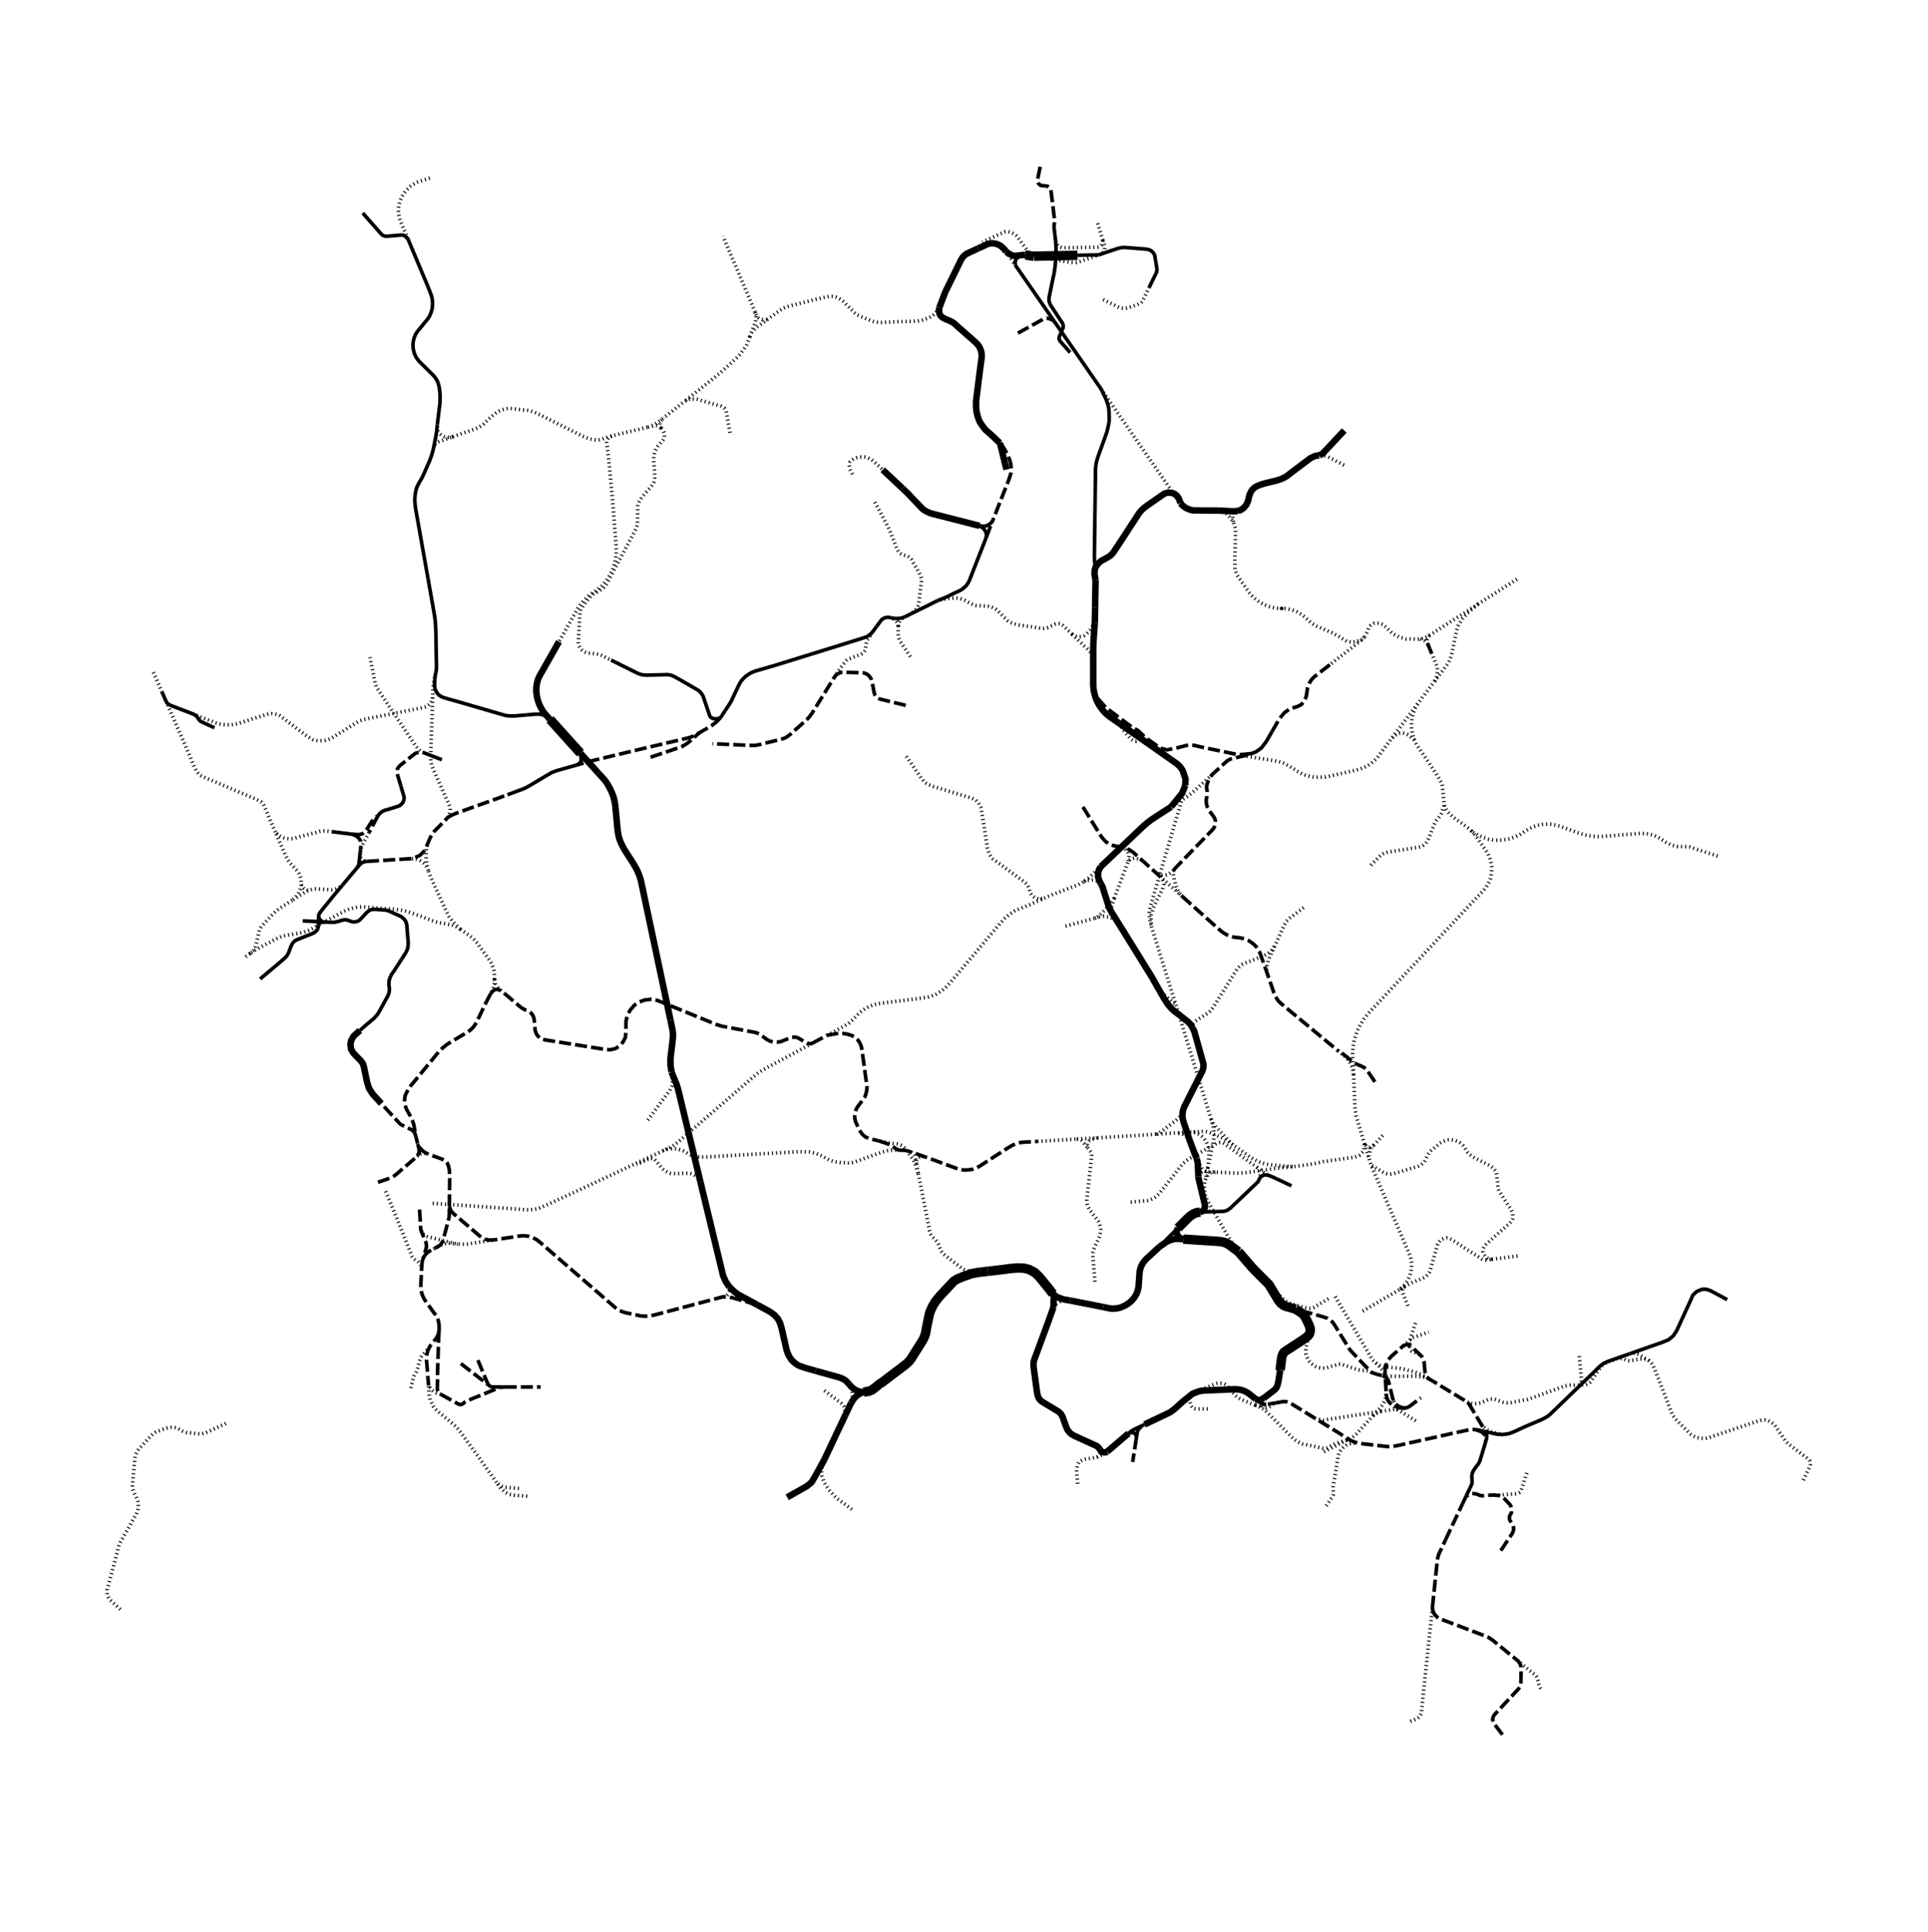 <svg width="2515" height="2520" viewBox="0 0 2515 2520" fill="none" xmlns="http://www.w3.org/2000/svg">
<path d="M469.758 1113.21L469.838 1116.65L470.398 1118.57L471.278 1119.85L472.478 1121.13L473.838 1122.09L475.438 1123.05L478.638 1123.53M1541.91 1168.97L1513.2 1143.13M1418.08 1496.25L1412.88 1490.01L1410.72 1487.77L1408.48 1486.65L1406.08 1485.93L1403.76 1485.85M1511.43 1290.17L1514.24 1293.69L1530.47 1307.53L1532.31 1309.29L1533.36 1310.65L1534.31 1312.17M1579.83 1459.85L1581.27 1463.53L1583.03 1466.17L1585.91 1469.69L1594.47 1478.73L1604.71 1489.69L1608.23 1493.13M1195.52 1517.93L1194.24 1510.57L1192.96 1506.81L1191.6 1504.81L1190.4 1503.61L1189.2 1502.89M1571.51 1570.65L1572.39 1574.41L1573.35 1576.41L1574.79 1578.17L1576.63 1579.45L1578.95 1580.25L1580.47 1580.57M2151.03 1774.81L2138.87 1767.13L2134.87 1765.45L2132.39 1764.97L2128.07 1765.05M985.996 409.935L986.636 411.135L987.836 412.975L989.676 414.734L991.516 415.855L993.836 416.734L995.756 416.975L997.756 417.054L1001.12 416.734M1141.28 655.054L1158.48 687.294L1160.72 692.334L1166.4 706.334L1169.6 714.894L1170.64 717.214L1171.84 719.134L1173.44 721.214L1175.2 722.414L1177.6 723.774L1180.8 724.494L1183.2 725.054L1185.36 726.414L1187.44 728.094L1188.88 729.694L1190.64 732.894L1198.96 747.054L1200.56 750.174L1201.44 752.414L1201.92 754.254L1202.16 756.654L1201.92 759.694L1200.64 769.214L1198.96 783.934L1198.32 786.974L1197.36 790.334L1195.68 793.454L1194.24 795.454L1192.72 797.054L1188.24 800.654M862.717 558.574L861.597 557.054L861.037 554.894L860.957 552.974L861.277 550.734L861.917 549.454L863.277 547.774L866.397 544.574M392.958 1153.61L393.678 1155.37L394.798 1156.97L396.558 1158.89L398.318 1160.09L399.998 1160.73L401.518 1161.13H403.678M1845.03 965.133L1837.51 959.133L1835.51 957.853L1833.03 956.813L1831.11 956.413L1828.71 956.173L1826.15 956.333L1824.23 956.813L1821.83 957.853L1820.07 958.893L1818.39 960.413L1814.71 963.933M1507.91 1479.45L1511.75 1478.01L1514.32 1476.41L1537.91 1458.33L1539.83 1456.33L1541.19 1454.33L1542.47 1451.61L1542.88 1449.85M565.517 1629.05L577.437 1622.97L583.517 1621.45L589.037 1621.61L597.037 1622.57M687.677 1951.61L670.317 1950.25L664.157 1949.29L658.237 1945.85L652.797 1940.65L648.397 1934.57L648.157 1934.17L652.797 1937.69L655.117 1938.89L657.677 1939.85L677.597 1941.61M1430.64 1900.81L1433.76 1899.69L1436.56 1898.09L1439.76 1896.33L1442.8 1894.49L1444.4 1893.37M1932.23 1857.77L1939.27 1864.57L1943.75 1867.21L1948.79 1868.65L1959.67 1871.05M1794.71 1777.69L1801.35 1784.81L1804.63 1788.41L1805.75 1789.85L1806.47 1791.29L1806.87 1792.49M1107.52 1805.45L1110.8 1812.01L1111.92 1817.61V1822.97L1110.32 1829.69M951.436 1678.65L951.996 1683.05L950.636 1687.29L948.237 1689.77L945.036 1691.13L941.756 1691.77M913.597 1541.29L911.357 1537.53L908.077 1534.25L903.757 1531.45L899.837 1530.41L894.317 1530.33L882.957 1530.81H877.837L874.237 1530.25L870.317 1528.81L867.277 1527.05L863.997 1524.33L857.357 1516.09L853.997 1512.49L851.037 1511.13L847.517 1511.21L830.477 1519.37M1182.32 986.573L1201.52 1014.65L1206 1020.25L1210.64 1023.21L1217.6 1025.93L1267.92 1041.13L1272.8 1043.53L1276.48 1047.45L1279.36 1053.05L1280.72 1059.77L1288.08 1105.77L1290.24 1113.13L1292.56 1117.29L1295.2 1120.25L1299.04 1123.13L1336.72 1150.65L1340.48 1154.17L1342.32 1158.97L1343.6 1164.01L1346.4 1168.25L1350 1171.05L1355.44 1172.73L1361.52 1171.85M1428.32 1197.61L1433.52 1196.17L1439.76 1195.37L1446 1196.09L1451.84 1198.41L1456.24 1201.45L1458.08 1202.81M1471.84 1123.29L1472.88 1116.57L1471.28 1111.29L1466.48 1106.49L1461.2 1104.73M1555.83 1340.97V1339.45L1555.99 1337.93L1556.55 1335.21L1557.67 1333.45L1559.19 1332.01L1562.39 1329.93L1576.71 1320.73L1579.91 1317.77L1582.71 1313.69L1610.31 1269.45L1614.71 1262.89L1617.59 1259.93L1621.03 1257.69L1624.39 1256.17L1629.35 1254.25L1649.19 1246.41L1652.95 1244.49L1655.83 1242.41L1658.47 1239.85L1660.95 1236.33L1664.15 1231.13" stroke="black" stroke-width="4.72" stroke-miterlimit="10" stroke-linejoin="round" stroke-dasharray="1.36 4"/>
<path d="M1585.27 1528.89L1579.75 1529.69L1576 1532.41L1573.75 1535.61L1572.16 1539.29L1571.52 1542.25L1570.95 1546.17L1571.04 1550.81L1571.43 1555.21L1572.48 1559.93L1574.72 1565.45L1590.72 1593.29L1601.59 1612.09L1607.59 1621.85L1615.43 1632.57M1551.68 1486.97L1549.2 1483.53L1544.96 1480.25L1540.88 1478.81L1534.24 1477.77M1655.27 1831.37L1643.75 1833.13H1639.43L1637.19 1832.81M1637.19 1832.81L1622.47 1826.73L1617.59 1824.73L1613.99 1822.49L1610.87 1819.61L1601.19 1808.01L1598.24 1805.93L1594.88 1804.49L1591.2 1804.09L1587.59 1804.49L1584.08 1805.53L1562.56 1814.57L1555.44 1818.09L1552.32 1821.21L1551.12 1824.25L1553.68 1833.61L1555.84 1836.81L1559.75 1837.85L1578.63 1837.69M1637.19 1832.81L1642.79 1835.13L1646.31 1836.81L1648.71 1838.33L1650.87 1840.09L1684.63 1874.09L1688.23 1877.45L1691.27 1879.69L1694.95 1881.69L1699.11 1883.37L1712.31 1886.17L1721.67 1888.17L1725.83 1888.89H1728.63L1730.87 1888.49L1740.31 1883.77L1746.87 1881.29L1752.39 1879.53L1757.03 1878.41M1460.08 943.613L1466.96 954.493L1475.28 963.933L1478.24 966.253L1481.76 966.813L1484.4 966.093L1486 964.653L1487.84 960.813L1487.52 957.613L1485.92 954.893L1484.56 952.973M1614.87 666.494L1610.31 669.054L1607.99 673.774L1608.15 676.814L1609.27 682.014M1862.55 840.254L1861.67 834.733L1862.87 830.733L1866.15 827.693M1791.91 1493.93L1786.23 1496.73L1782.79 1495.45L1779.99 1492.33M1801.35 1840.89L1797.75 1842.33L1794.47 1844.33L1791.43 1846.17M1801.35 1840.89L1813.67 1839.05L1815.59 1838.81L1818.79 1838.33L1822.23 1838.57L1825.03 1839.85L1847.75 1853.85M1801.35 1840.89L1794.07 1842.01L1735.11 1850.97L1726.55 1852.17L1718.47 1851.05L1715.91 1850.33M1791.43 1846.17L1772.87 1866.57L1769.35 1870.41L1767.27 1872.25L1764.87 1874.09L1762.15 1875.77L1757.03 1878.41M1791.43 1846.17L1800.31 1836.49L1803.91 1832.01L1805.99 1827.85L1807.11 1824.17L1807.91 1819.61L1808.07 1814.73M157.039 2099.13L143.599 2086.73L141.919 2084.65L140.479 2082.17L139.679 2079.77L139.759 2077.05V2073.85L140.319 2071.29L141.119 2068.57L147.039 2046.57L150.239 2034.25L151.759 2028.65L153.199 2023.29L154.079 2019.77L154.959 2016.57L155.919 2013.85L157.199 2011.29L161.759 2003.13L169.999 1988.81L175.758 1978.49L177.438 1975.69L178.478 1973.45L179.518 1970.65L180.238 1967.69L180.398 1964.89L180.238 1962.09L179.838 1958.73L179.198 1956.41L178.078 1953.93L175.358 1948.25L174.478 1946.25L173.679 1944.09L173.198 1942.17L172.799 1939.85L172.719 1937.77L172.799 1935.45L173.038 1933.85L175.758 1904.17L176.078 1901.53L176.478 1899.29L177.198 1897.05L178.158 1894.97L179.198 1893.13L180.238 1891.45L181.918 1889.29L195.038 1874.89L197.358 1872.33L199.198 1870.65L201.038 1869.37L202.638 1868.33L204.238 1867.61L206.558 1866.65L214.078 1863.93L216.558 1862.97L219.998 1862.01L222.798 1861.85L226.078 1862.01L228.638 1862.33L230.878 1862.89L233.678 1864.25L235.918 1865.53L237.838 1866.57L239.838 1867.37L241.518 1867.93L243.518 1868.49L245.998 1868.73L257.998 1870.17L260.478 1870.25L263.598 1870.09L265.678 1869.61L267.678 1869.13L269.918 1868.17L271.438 1867.53L298.238 1855.05M574.797 1818.65L572.637 1817.69L569.438 1816.97L566.078 1815.53L562.797 1812.65L559.038 1807.21L559.598 1814.57L559.758 1817.37L559.918 1819.61L560.078 1820.89L560.478 1823.05L560.558 1823.53L561.118 1825.93L563.438 1830.65L565.118 1834.17L566.957 1836.57L569.358 1839.37L571.998 1841.69L577.118 1845.93L581.997 1849.93L583.677 1851.29L588.797 1855.69L590.877 1857.37L592.797 1859.05L595.197 1861.29L597.197 1863.53L598.717 1865.29L600.557 1867.69L612.477 1884.25L625.997 1902.89L648.157 1934.17M560.558 1756.65L558.718 1759.21L555.198 1763.13L553.038 1765.53L550.958 1767.85L549.438 1770.01L548.158 1772.73L546.638 1777.13L544.638 1785.05L543.998 1786.97L543.038 1789.37L542.078 1791.05L540.718 1793.21L539.678 1795.37L536.558 1807.85L535.518 1812.09M503.198 1553.85L510.078 1570.89L510.958 1573.13L512.318 1575.93L513.438 1578.73L534.238 1630.57L536.718 1636.81L537.758 1639.13L538.798 1640.65L539.678 1641.77L540.878 1642.73L542.478 1643.77L543.678 1644.49L544.558 1644.97L545.278 1645.61L545.678 1646.01L546.798 1647.29L548.158 1649.21L548.958 1650.65L549.598 1652.17L549.838 1653.37L549.998 1655.85M549.358 1605.29L551.198 1608.73L551.918 1609.53L553.038 1610.57L554.318 1611.53L555.838 1612.33L557.758 1612.97L561.118 1613.85L570.637 1616.33L592.957 1621.85L597.037 1622.57L600.557 1622.89H605.677L609.517 1622.65L613.757 1622.01L645.037 1617.21M564.478 1569.61L606.797 1572.41L654.317 1575.69L683.757 1577.69L688.637 1577.93H691.677L694.637 1577.69L697.597 1577.21L699.517 1576.89L701.357 1576.41L703.357 1575.85L707.517 1574.17L714.717 1570.89L748.157 1555.61L812.877 1525.37L864.717 1501.05M543.918 1508.33L545.758 1506.97L546.798 1506.09L547.998 1505.37L549.518 1504.81L550.958 1504.49L552.478 1504.33H553.918L555.598 1504.49L557.918 1504.97M653.917 1292.33L652.157 1290.73L650.397 1289.05L649.277 1287.61L647.837 1285.77L646.557 1283.45L645.917 1281.37L645.037 1277.05M645.037 1277.05V1281.85L644.477 1285.29L643.357 1289.29L641.117 1294.09L639.997 1296.17M645.037 1277.05V1274.57L644.717 1268.41L644.157 1265.21L643.197 1262.33L641.677 1257.93L639.837 1254.25L626.717 1236.01L622.717 1230.41L620.157 1227.37L617.677 1224.49L615.197 1222.41L612.157 1220.09L600.397 1212.09M600.397 1212.09L596.637 1209.53L594.397 1208.17L591.517 1206.97L588.637 1205.93L585.437 1205.61L581.118 1204.89L576.557 1204.17L573.678 1203.69L571.598 1203.21L568.477 1202.41L564.478 1200.97L535.998 1190.49L530.718 1188.81L526.638 1187.77L522.318 1186.97L517.678 1186.33L474.798 1182.97L471.118 1182.89L466.958 1183.13L461.598 1184.17L457.198 1185.21L453.198 1186.57L448.558 1188.73L406.718 1211.61L402.478 1213.69L398.718 1215.05L394.798 1216.25L390.638 1217.05L386.958 1217.77L376.798 1219.45L372.318 1220.25L368.238 1221.21L365.438 1222.25L359.118 1225.21L353.118 1228.49L342.958 1233.69L332.638 1239.29L325.918 1243.93M600.397 1212.09L591.437 1202.97L588.237 1198.89L585.917 1195.69L583.517 1191.21L581.198 1186.33L565.038 1151.29L561.278 1142.73L559.438 1137.61L558.798 1135.37M325.918 1243.93L317.758 1249.53M325.918 1243.93L328.398 1241.85L330.238 1240.01L332.558 1236.49L333.598 1233.77L334.798 1229.05L337.358 1217.37L338.318 1213.13L339.198 1211.13L340.798 1208.73L342.478 1206.81L345.438 1203.53L356.398 1191.85L359.918 1188.73L362.238 1186.81L366.238 1183.77L382.238 1173.61M382.238 1173.61L397.438 1164.01L400.718 1162.25L403.678 1161.13L408.078 1159.77L410.398 1159.45L412.718 1159.37L429.118 1160.41L432.398 1160.49L435.438 1160.09L438.238 1159.37L440.158 1158.57L442.638 1157.37L444.238 1156.49L446.718 1154.57M382.238 1173.61L384.798 1171.05L387.438 1167.85L389.278 1165.05L390.478 1163.05L391.518 1160.57L392.318 1157.69L392.958 1154.81V1153.61V1151.93L392.798 1148.09L392.318 1145.69L391.518 1142.81L389.918 1139.29L387.838 1135.93L385.998 1133.85L379.198 1126.49L377.278 1124.33L375.518 1121.53L374.158 1119.05L372.718 1116.17L370.078 1110.17L362.878 1094.17L361.438 1090.01L359.278 1085.29M558.798 1135.37L557.678 1131.53L556.798 1127.29L556.318 1122.97L555.918 1118.41L555.758 1112.73L556.318 1106.57L558.398 1099.29M558.798 1135.37L557.198 1131.77L555.918 1129.77L554.718 1128.17L552.638 1126.01L550.478 1124.33L548.238 1122.89L545.678 1121.61L542.798 1120.65L539.758 1120.09L535.998 1119.93M552.638 981.773L549.198 980.173L546.718 978.013L544.638 975.773L542.638 973.373L514.238 931.373L494.078 900.893L492.398 898.413L490.958 896.013L490.078 893.213L489.278 890.413L488.398 885.773L482.638 857.373M433.838 1084.89L425.278 1083.85L423.198 1083.69L420.238 1083.85L417.118 1084.41L413.518 1085.53L394.798 1090.33L392.558 1090.97L387.758 1092.33L384.718 1093.29L381.838 1093.85L377.598 1094.01L374.238 1093.77L370.718 1092.89L365.358 1090.41L361.838 1088.01L359.278 1085.29M359.278 1085.29L356.398 1078.81L352.398 1069.69L345.358 1052.97L344.318 1050.57L342.878 1048.25L340.718 1045.93L337.518 1044.25L333.118 1042.09L267.918 1014.49L265.438 1013.37L262.238 1011.69L259.278 1009.61L257.598 1007.53L256.078 1005.37L253.598 1000.49L246.078 982.413L216.638 914.973M251.278 931.133L281.678 942.893L286.238 944.333L290.398 945.053L294.558 945.293L299.118 945.373L303.518 945.053L307.918 944.333L310.158 943.773L314.158 942.653L346.878 932.093L350.878 930.973L354.398 930.813L358.398 931.213L361.758 932.013L365.198 933.613L400.958 960.573L404.478 962.653L408.078 964.653L411.518 965.773L414.878 966.093H420.318L423.678 965.773L427.278 965.053L430.238 963.853L433.758 962.013L467.038 941.453L469.598 940.173L474.398 938.493L477.918 937.693L550.878 923.133L553.998 922.493L555.838 921.853L557.438 920.733L559.358 919.293L561.198 917.453L562.718 915.053L563.598 913.053L564.238 911.213L564.558 908.973M583.917 1066.41L585.597 1063.53L586.797 1059.85L587.118 1055.61L586.877 1052.73L585.997 1050.17L584.797 1047.37L568.397 1010.81L566.717 1007.05L565.038 1002.97L563.918 1000.09L562.957 997.133L562.398 994.253L561.998 991.773L561.678 988.253V986.653L564.717 903.053L564.877 897.293L565.438 892.093L566.557 885.613L567.678 881.133M532.078 311.535L524.158 292.815L522.238 288.255L521.038 284.415L519.998 278.975L519.758 274.815L519.838 271.135L520.478 267.055L521.278 264.015L522.398 260.735L523.198 258.895L523.918 257.135L526.158 253.535L528.478 250.255L530.878 247.295L535.038 243.295L537.838 241.295L541.438 239.135L544.158 237.775L546.078 237.055L563.198 231.535M565.518 584.494L566.318 581.694L567.358 579.854L568.557 578.414L569.998 577.294L571.918 576.254L574.557 575.374L579.038 573.774L581.597 572.894L585.437 571.454L590.717 569.614M590.717 569.614L620.797 559.054L623.437 557.854L625.917 556.574L628.397 554.974L630.477 553.294L631.037 552.894L632.717 551.134L632.797 551.054L637.197 546.814L643.197 541.534L645.197 539.854L647.597 538.174L650.237 536.574L651.117 536.174L655.037 534.574L655.197 534.494L658.317 533.694L661.837 533.054L665.997 532.894L668.557 533.054L672.397 533.454L685.117 534.974L688.477 535.374L691.357 536.014L694.157 536.814L696.477 537.534L698.717 538.494L701.597 539.854L702.877 540.414L704.877 541.374L705.357 541.614L710.797 544.254L728.317 553.054L760.157 568.974L769.597 572.654L778.557 574.174L780.557 573.934L783.517 573.214L787.277 572.014L793.277 569.854L798.077 568.654L814.797 564.414L832.397 560.334L845.197 557.054M590.717 569.614L588.317 570.174L584.717 570.334L581.917 570.094L579.518 569.454L577.278 568.494L575.198 566.894L573.278 564.894L571.678 562.254L570.797 560.254L570.397 557.614L570.477 553.694M845.197 557.054L851.597 554.734L857.357 551.534L862.317 547.774L866.317 544.574M845.197 557.054L852.717 555.374L856.637 555.454L860.237 556.814L862.717 558.574M978.077 439.215L984.476 422.575L985.037 421.054L985.436 420.094L986.476 415.615V413.454L985.996 409.935L984.956 407.054M978.077 439.215L975.677 445.374L973.756 450.255L970.477 455.214L966.237 461.214L962.077 465.854L938.877 486.814L935.997 489.294L932.317 492.174L892.717 523.614M978.077 439.215L981.037 433.454L982.397 431.615L984.636 429.215L987.436 426.655L995.116 421.054L1001.12 416.734L1017.68 404.655L1021.36 402.255L1026 400.255L1031.36 398.734L1062.08 390.975L1081.92 386.495H1088L1093.28 388.495L1098.8 392.014L1102.72 395.935L1115.12 408.255L1118.4 410.975L1137.04 418.655L1142.72 420.175L1148.64 420.655L1175.92 419.454L1196.08 418.895L1200.32 418.335L1204.08 417.374L1209.68 415.295L1213.6 413.454L1216.88 411.615L1219.36 409.374L1222 406.094L1225.28 401.374M1377.04 314.495L1377.36 315.935L1378 317.455L1378.72 318.895L1379.6 319.855L1380.56 320.815L1382 321.855L1383.28 322.415L1384.72 322.895L1386.4 323.135H1388L1431.12 322.495L1432.16 322.335L1433.92 321.935L1435.04 321.295L1436 320.415L1437.04 319.295L1437.76 318.095L1438.16 317.375L1438.4 316.415L1438.56 314.735V313.215M1438.56 313.215L1431.52 290.415M1438.56 313.215L1439.12 315.215L1440 317.935L1440.56 319.535L1441.04 321.615L1441.12 323.215L1440.88 325.215L1440.48 326.575L1439.76 327.695L1438.8 328.815L1433.36 332.495L1414.8 338.975L1409.2 340.895L1406.4 341.695L1404.24 342.255L1401.76 342.415L1399.6 342.495L1396.88 342.255L1383.28 340.095L1348.72 334.255M1356.88 334.015L1350.08 333.535L1347.52 332.975L1344.56 331.455L1342.16 329.535L1341.44 328.655L1327.84 309.935L1325.68 307.455L1323.12 305.295L1322.72 305.135L1320.16 303.615L1317.76 302.735L1315.12 302.175L1312.48 302.255L1311.36 302.335L1308.64 303.215L1281.52 315.695M1088.24 883.533L1095.52 872.333L1098.64 868.413L1102 864.093L1104.32 861.533L1106.88 859.773L1123.52 853.133L1126.32 851.213L1128.56 848.493L1129.2 844.254L1129.76 840.574L1130.32 837.053L1131.44 834.493L1133.52 832.173L1136.16 828.413L1137.2 826.413L1137.92 824.654M1474.96 1568.01L1497.2 1565.85L1500.08 1565.13L1503.52 1563.53L1506.72 1561.61L1509.68 1559.29L1513.6 1555.05L1543.04 1517.77L1546.88 1514.57L1551.6 1511.13L1556.56 1508.17L1575.75 1497.69L1587.2 1491.45L1589.36 1490.57L1591.43 1490.25L1593.59 1490.33L1595.59 1490.81L1597.27 1491.69L1621.19 1509.21L1639.43 1522.49M1639.43 1522.49L1640.63 1523.61L1641.59 1524.73L1643.59 1529.21L1643.83 1531.37V1533.37L1643.59 1535.21L1643.11 1536.97M1639.43 1522.49L1642.39 1524.65L1648.79 1529.29L1651.19 1530.89L1654.23 1532.49L1658.47 1534.49M1075.44 1813.85L1097.84 1830.73L1100.72 1834.49L1102.08 1838.97L1102.56 1846.09M1836.55 1703.21L1829.99 1686.73L1829.59 1684.41L1829.67 1682.49L1830.23 1680.57L1831.19 1679.21L1832.07 1678.41M1832.07 1678.41L1825.11 1682.41M1832.07 1678.41L1840.95 1673.29L1855.75 1667.45L1858.63 1665.93L1860.71 1664.25L1862.87 1661.93L1864.39 1659.85L1865.67 1656.81L1866.55 1653.85L1874.47 1625.77L1875.27 1622.89L1876.39 1620.81L1878.39 1618.41L1880.63 1616.65L1883.51 1615.37L1887.19 1614.73L1889.99 1615.21L1893.27 1616.57L1933.03 1642.25L1936.23 1643.45H1939.35L1946.23 1642.49M1846.47 1725.77L1840.47 1743.29L1840.15 1744.41L1839.27 1749.05L1838.95 1752.25L1838.87 1755.69V1757.93L1839.19 1759.21L1840.07 1760.97L1841.35 1762.33L1843.03 1763.29L1847.91 1765.13L1849.75 1765.93L1851.35 1766.81L1852.95 1767.77L1854.95 1769.77M2060.87 1807.29L2062.71 1803.05L2063.03 1799.77L2059.91 1767.05M1949.59 1950.25L1953.35 1950.17L1958.47 1949.93L1963.03 1949.45L1968.15 1949.05L1973.83 1948.81L1976.55 1948.57L1978.23 1948.33L1979.43 1947.93L1981.51 1947.05L1983.03 1945.93L1983.99 1944.81L1984.55 1943.45L1992.79 1917.93M1730.07 1964.09L1737.91 1952.65L1739.19 1949.45L1739.27 1945.93L1739.11 1939.21L1739.43 1936.73L1740.55 1930.41L1745.83 1898.01L1746.47 1895.85L1747.91 1893.13L1750.07 1890.25L1752.63 1887.61L1755.99 1885.21L1759.99 1883.37L1764.39 1882.65L1770.87 1882.17M1647.99 1824.01L1646.55 1825.53L1645.51 1827.45L1645.11 1829.29L1645.43 1831.93L1646.63 1834.25L1648.71 1835.77L1651.91 1836.41L1654.79 1835.85L1657.75 1834.01L1660.39 1831.85L1663.91 1829.93M845.117 1460.97L868.237 1429.69L873.517 1422.65L876.557 1416.33L877.277 1410.49L875.997 1398.25M1075.28 1903.85L1072.32 1912.41L1071.52 1918.89L1072.24 1925.37L1074.56 1932.41L1077.92 1938.49L1082.4 1944.57L1091.44 1954.33L1113.92 1970.65M1279.36 1659.29L1265.84 1658.33L1262.56 1657.53L1258.16 1656.17L1254.8 1654.25L1233.12 1637.69L1229.6 1634.49L1227.36 1631.37L1226.24 1628.57L1224.16 1623.29L1221.84 1618.97L1219.68 1616.49L1216 1613.13L1214.08 1609.77L1212.64 1605.45L1211.76 1600.97L1197.76 1530.17M1197.76 1530.17L1197.52 1529.21L1195.52 1517.93L1195.92 1513.45L1197.28 1510.65L1199.84 1509.05L1202.88 1508.25L1207.92 1509.45M1197.76 1530.17L1196.96 1528.57L1196 1525.61L1193.6 1517.77L1191.04 1512.57L1181.44 1498.81L1180.32 1497.37L1178.4 1495.45L1176.4 1494.17L1173.68 1492.97L1169.92 1492.09L1164.96 1491.53L1158.48 1490.57L1145.28 1487.77M1374.16 1705.13L1376.48 1701.77L1379.6 1699.21L1383.36 1697.45L1386.96 1696.41L1392.8 1696.01L1396 1696.33M1434.72 1890.65L1435.52 1893.45L1435.04 1896.89L1432.88 1899.61L1430.64 1900.81L1415.52 1903.37L1412.4 1904.25L1408.08 1906.33L1405.44 1911.13L1404.48 1915.61L1404.32 1919.45L1405.92 1936.57M1757.03 1878.41L1723.99 1895.21M1741.67 1691.29L1750.71 1706.57L1784.15 1763.13L1786.71 1767.45L1787.67 1769.13L1789.03 1771.61L1791.43 1774.57L1794.71 1777.69L1797.51 1779.69L1800.31 1781.05L1803.59 1782.25L1806.47 1782.81L1821.83 1784.41L1826.71 1785.05L1829.91 1785.61L1833.11 1786.33L1843.83 1789.29L1850.47 1791.37L1855.75 1793.61L1860.71 1796.49L1864.55 1798.89L1861.35 1797.61L1856.15 1796.17L1850.31 1795.37L1846.87 1795.13L1842.23 1794.97L1829.27 1795.21H1807.83L1802.79 1794.09M1830.79 1755.29L1841.43 1746.09L1842.71 1745.21L1843.83 1744.57L1845.51 1743.93L1863.83 1737.53M2352.39 1930.65L2360.79 1913.05L2361.43 1910.81L2361.35 1908.01L2360.71 1905.61L2359.27 1903.69L2357.19 1901.85L2346.79 1893.85L2335.99 1885.69L2331.91 1882.57L2329.99 1880.57L2328.31 1878.33L2319.35 1865.29L2315.91 1860.33L2313.35 1857.21L2309.51 1854.49L2305.75 1852.65L2302.07 1852.17L2298.71 1852.25L2293.03 1853.69L2232.71 1873.93L2229.43 1875.13L2226.31 1875.85L2222.71 1876.17L2216.95 1875.93L2213.03 1875.05L2209.43 1873.29L2205.75 1870.97L2191.83 1857.29L2186.55 1851.85L2184.07 1848.97L2181.75 1845.61L2180.23 1842.01L2170.47 1816.57L2165.83 1804.57L2156.31 1780.89L2153.99 1777.53L2151.03 1774.81L2147.35 1773.05L2142.87 1772.49L2137.51 1772.89L2131.19 1774.09L2126.15 1775.05L2123.51 1774.97L2121.83 1774.57L2119.43 1773.21L2117.59 1772.33L2115.91 1771.93L2113.03 1772.01L2109.11 1772.49L2101.19 1775.13L2095.51 1777.45L2092.55 1779.45L2089.75 1781.69L2087.19 1784.57L2081.03 1793.37L2075.59 1801.13L2073.91 1803.13L2071.75 1804.49L2069.91 1805.53L2068.47 1806.17L2067.11 1806.49L2065.11 1806.65L2050.63 1806.81H2047.83L2045.19 1807.05L2042.07 1807.69L2038.95 1808.65L1996.63 1824.01L1992.71 1825.29L1974.39 1828.73L1971.59 1829.37L1968.79 1829.77H1965.67L1963.03 1829.53L1960.71 1829.05L1950.63 1825.53L1948.47 1824.97L1946.47 1824.81L1943.75 1824.89L1941.19 1825.53L1931.83 1829.93L1926.95 1830.81L1920.63 1831.05L1915.27 1829.61L1912.71 1828.09M1868.47 2097.21L1863.67 2143.13L1855.27 2222.41L1854.23 2233.29L1853.75 2235.61L1852.71 2237.61L1851.35 2239.69L1848.63 2241.77L1839.27 2245.45M1946.23 1642.49L1949.67 1642.09L1983.19 1637.77M1946.23 1642.49L1943.27 1642.33L1940.95 1641.53L1937.83 1639.37L1935.19 1635.45L1934.55 1632.57L1934.71 1629.05L1935.59 1626.57L1937.11 1624.33L1939.03 1622.49L1968.87 1595.93L1971.19 1593.45L1972.15 1591.69L1972.95 1589.93L1973.27 1588.01L1973.43 1585.61L1973.27 1583.37L1972.79 1581.37L1971.99 1579.69L1971.11 1577.85L1969.91 1575.93L1968.39 1573.61L1957.59 1556.89L1955.43 1553.61L1954.39 1550.97L1953.83 1547.85L1953.67 1544.65L1953.51 1541.53L1953.03 1538.41L1952.31 1531.77L1951.59 1528.89L1950.63 1526.89L1949.19 1524.89L1947.27 1523.05L1945.35 1521.61L1941.27 1519.21L1924.15 1510.57L1921.19 1508.81L1919.51 1507.69L1917.67 1506.25L1916.39 1505.05L1914.55 1503.21L1913.03 1501.05L1911.91 1499.13L1910.79 1497.13L1909.99 1495.93L1908.79 1494.41L1906.63 1492.33L1903.99 1490.25L1900.55 1488.49L1896.95 1487.29L1893.59 1486.73H1891.35L1889.35 1486.81L1886.87 1487.29L1885.03 1487.85L1882.71 1488.73L1880.79 1489.77L1878.95 1490.97L1866.39 1501.21L1864.71 1503.05L1863.27 1505.13L1862.07 1507.05L1860.63 1510.25L1859.75 1512.41L1858.23 1514.81L1856.79 1516.57L1854.55 1518.57L1852.31 1520.09L1849.91 1521.21L1817.59 1531.05L1814.79 1531.45H1811.35L1807.75 1530.65L1805.19 1529.69L1788.47 1519.69L1838.31 1635.37L1839.91 1639.29L1840.95 1644.01L1841.59 1648.33L1841.35 1653.61L1840.55 1658.65L1839.03 1664.09L1836.71 1669.21L1834.23 1673.13L1831.27 1676.81L1828.47 1679.53L1825.11 1682.41M1732.79 1694.09L1713.83 1705.45L1711.83 1706.25L1708.87 1706.49L1705.11 1706.25L1702.39 1705.69L1685.91 1701.13L1682.71 1699.93L1679.11 1698.25L1676.71 1696.89L1674.63 1695.13L1670.47 1690.81L1655.19 1675.45M1431.36 1484.17L1422.72 1486.65L1420.4 1488.41L1418.64 1490.65L1418 1494.01L1418.08 1496.25L1420.32 1498.97L1423.2 1502.81L1423.84 1506.89L1423.52 1512.97L1418.08 1561.29L1417.76 1566.01L1418.24 1570.25L1419.12 1573.77L1420.96 1577.37L1430.32 1589.85L1432.8 1593.37L1434.24 1596.57L1435.36 1599.85L1435.76 1603.37L1435.52 1607.37L1434.8 1610.89L1433.68 1614.25L1427.92 1626.57L1426.64 1629.85L1425.76 1633.29L1425.44 1636.81L1428.32 1672.09M1825.11 1682.41L1776.63 1710.73M1753.19 606.654L1733.83 596.734L1730.95 595.374L1728.15 594.574L1725.27 594.174L1722.87 594.014L1720.95 594.094M1788.23 1128.49L1800.15 1116.65L1801.67 1115.29L1803.51 1113.85L1805.27 1112.89L1807.51 1112.09L1810.63 1111.45L1844.79 1105.93L1850.07 1105.21L1853.27 1104.49L1856.07 1103.13L1858.39 1101.37L1859.91 1100.09L1861.43 1098.17L1862.39 1096.49L1869.27 1079.37L1870.15 1077.05L1871.43 1074.25L1872.39 1072.25L1873.75 1070.17L1876.95 1066.17L1879.51 1062.73L1880.47 1060.73L1883.99 1049.69M1700.47 1183.93L1682.55 1197.53L1678.23 1201.53L1675.03 1207.05L1671.11 1215.77L1664.15 1231.13L1657.67 1245.45L1654.23 1253.05L1652.95 1257.93L1652.39 1263.05L1652.63 1268.57M2240.55 1116.57L2208.71 1106.33L2204.47 1104.97L2199.67 1104.33H2194.95L2188.71 1104.17L2183.75 1103.21L2178.71 1101.45L2174.07 1099.21L2169.19 1096.09L2164.15 1093.05L2159.43 1090.57L2154.87 1088.89L2150.39 1087.77L2144.47 1087.21H2137.99L2088.15 1091.13H2083.19L2077.75 1090.73L2072.71 1090.09L2067.67 1089.05L2062.55 1087.61L2058.55 1086.25L2034.71 1077.61L2030.15 1076.33L2025.19 1075.29L2020.23 1074.81L2015.43 1074.97L2010.87 1075.37L2005.83 1076.49L2001.03 1078.09L1995.59 1080.49L1989.43 1084.09L1987.03 1085.85L1985.27 1087.13L1981.59 1089.21L1975.03 1092.09L1969.83 1093.93L1964.39 1095.05L1957.91 1095.69L1952.87 1095.85L1947.03 1095.37L1941.43 1094.49L1934.31 1092.09L1928.55 1089.61L1924.95 1087.77L1922.79 1086.49L1919.43 1083.93M1686.15 1521.69L1660.95 1519.69L1655.51 1519.13L1649.91 1518.01L1644.39 1516.33L1639.43 1514.17L1634.79 1511.61L1629.75 1508.25L1623.83 1504.09L1617.35 1499.53L1609.35 1493.93L1608.24 1493.13L1604.47 1490.49L1600.79 1488.01L1597.35 1486.01L1593.59 1484.01L1590.4 1482.49L1588.79 1481.85L1581.59 1478.73L1579.11 1477.77L1576.72 1477.05L1573.91 1476.33L1571.36 1476.01L1568.4 1475.85L1564.88 1475.93L1558.8 1476.25L1554.88 1476.49M1312.4 328.415L1324.16 345.455" stroke="black" stroke-width="4.72" stroke-miterlimit="10" stroke-linejoin="round" stroke-dasharray="1.36 4"/>
<path d="M1436.32 507.374L1537.68 653.774L1539.91 656.334M984.956 407.055L974.397 381.855L943.037 308.095M1398.48 827.294L1400.72 828.814L1403.04 829.774L1405.6 830.414L1408.16 830.494L1410.08 830.334L1414.16 829.053L1416.24 827.614L1417.92 826.254L1419.84 824.254L1422.16 821.534L1428.08 812.174M1398.48 827.294L1414.72 842.974L1418.56 846.494L1420.24 848.334L1422 850.574L1423.36 852.894L1424.56 854.974L1425.36 856.974L1426.08 860.574M1398.48 827.294L1397.92 826.654L1388 817.134L1386.24 815.534L1384.8 814.574L1383.12 813.694L1381.6 813.534L1378.32 813.614L1376.88 813.934L1373.44 815.454L1368.72 817.774L1366 818.894L1361.52 819.534H1357.68L1347.68 817.854L1329.2 815.214L1324 813.934L1320.64 813.054L1317.2 811.454L1314.48 809.614L1310.56 805.774L1302.08 797.214L1299.6 795.134L1297.12 793.614L1294.64 792.414L1291.76 791.374L1289.04 790.814L1285.92 790.414L1281.68 790.334L1273.28 789.694L1269.92 788.814L1266.16 787.214L1261.76 784.734L1259.2 783.374L1257.04 782.414L1254 781.294L1250.64 780.414L1247.2 779.934H1245.12L1236.96 780.654L1232.88 781.374L1222.4 783.694M1575.51 1523.29L1582.24 1491.77L1583.03 1487.05L1583.43 1484.09L1583.59 1480.41L1583.35 1475.77L1582.87 1471.93L1582.4 1469.69L1581.27 1465.13L1579.83 1459.85L1543.04 1340.41L1536.4 1318.81L1534.32 1312.17M1575.51 1523.29L1576.08 1519.05L1576.56 1513.13L1577.11 1505.77V1502.65L1576.63 1498.33L1575.83 1495.29L1574.4 1491.45L1573.11 1488.89L1571.59 1486.65L1570.08 1484.73L1567.67 1482.25L1565.2 1480.33L1562.72 1478.89L1559.43 1477.53L1554.88 1476.49L1551.52 1476.65L1534.24 1477.77L1507.92 1479.45M1575.51 1523.29L1572.79 1535.93L1572.15 1539.29M1171.76 816.654L1172.88 811.614L1174.96 808.254L1177.52 806.094L1179.84 804.894M1171.76 816.654L1171.44 825.774L1171.76 828.734L1172.72 832.734L1174.08 836.094L1176.48 839.854L1189.2 859.133M1171.76 816.654L1171.12 813.614L1169.28 810.734L1167.6 808.494L1164.88 806.814L1162.08 805.774M1589.35 665.934L1595.19 667.374L1600.39 670.334L1605.75 676.094L1609.27 682.014L1611.03 687.854L1611.75 691.614L1610.79 729.054L1610.95 742.814L1613.75 750.334L1628.07 770.894C1638.15 785.214 1654.55 793.774 1672.07 793.614H1671.67C1682.87 793.454 1693.75 797.454 1702.07 804.894L1707.59 809.854L1710.79 812.654L1715.35 815.774L1719.19 817.534L1737.99 825.454L1746.55 830.334L1757.51 836.814L1763.59 837.614L1770.55 836.494L1776.31 833.854L1779.67 831.214L1781.51 828.254L1783.67 824.013L1785.27 819.134L1788.07 815.854L1792.47 813.294L1795.43 812.814L1799.91 812.974L1804.47 814.894L1817.59 827.134L1825.67 831.134L1833.99 833.373L1852.55 833.693L1858.07 832.414L1866.15 827.693L1927.91 788.094M1546.16 1024.49L1543.84 1035.77L1500.24 1183.61L1499.36 1189.45V1194.65L1499.92 1199.77L1500.72 1204.25L1501.84 1208.09M1581.27 1010.25L1560.31 1029.37L1552.95 1035.61L1548.48 1038.97L1527.6 1052.41M1927.91 788.094L1981.59 753.694M1927.91 788.094L1914.39 799.774L1907.75 807.054L1902.55 815.454L1900.15 822.174L1894.07 851.773L1891.27 860.814L1888.47 866.014L1871.59 888.414L1851.51 915.053L1832.71 940.093L1814.71 963.933L1801.91 981.053L1800.47 982.973L1797.59 986.813L1794.63 990.333L1791.43 993.373L1787.99 996.013L1784.15 998.653L1779.27 1001.13L1773.91 1003.21L1761.35 1006.25L1733.91 1012.49L1728.23 1013.61L1720.79 1013.85L1715.43 1013.77L1710.07 1013.05L1703.11 1011.21L1698.23 1009.21L1692.95 1006.25L1680.63 998.653L1674.23 995.453L1668.55 993.533L1662.71 992.333L1634.71 987.773L1624.31 986.173L1620.31 986.333M1531.04 1135.05L1530.56 1137.69V1140.17L1532.08 1148.25L1534.08 1156.17L1536.08 1160.65L1538.32 1164.73L1541.91 1168.97M1919.43 1083.93L1921.59 1086.17L1923.83 1088.97L1926.07 1091.69L1936.71 1107.13L1939.43 1111.05L1941.11 1113.77L1942.39 1116.89L1943.67 1120.33L1944.31 1122.49L1945.19 1126.25L1945.75 1130.17L1945.83 1134.65L1945.51 1139.21L1944.95 1142.65L1944.15 1146.01L1942.63 1150.09L1940.23 1154.49L1938.15 1157.69L1935.83 1160.57L1932.63 1164.01L1786.39 1320.25C1771.83 1335.77 1763.99 1356.49 1764.47 1377.77L1765.75 1402.01" stroke="black" stroke-width="4.72" stroke-miterlimit="10" stroke-linejoin="round" stroke-dasharray="1.36 4"/>
<path d="M1919.43 1083.93L1917.35 1081.61L1914.15 1079.13L1895.99 1066.09L1889.83 1060.17L1886.71 1056.33L1884.95 1052.81L1884.07 1050.25L1883.99 1049.69L1883.75 1048.01L1882.71 1037.05L1881.59 1026.09L1881.11 1023.61L1879.83 1020.17L1877.51 1015.77L1874.95 1011.77L1865.83 997.773L1850.07 974.413C1848.07 971.533 1846.39 968.413 1845.03 965.133C1838.23 948.493 1840.71 929.453 1851.51 915.053M1059.28 1360.97L998.397 1393.77L992.796 1397.05L988.636 1399.85L984.636 1402.97L892.397 1482.89L884.237 1489.93L878.797 1493.85L873.277 1497.05L864.717 1501.05L870.717 1499.05L877.437 1498.17L882.157 1498.49L887.357 1499.77L891.677 1501.45L897.277 1504.57L901.277 1506.49L904.797 1507.69L911.917 1509.13L919.197 1509.21L1042.88 1502.17L1056.16 1502.65L1063.76 1504.25L1072.64 1507.93L1081.76 1513.13L1087.2 1515.05L1097.04 1516.57L1106.88 1516.81L1111.44 1516.49L1118.72 1514.33L1133.28 1508.97L1146.48 1504.25L1152.8 1502.33L1157.92 1501.05L1162.4 1500.41L1167.28 1500.25L1173.92 1500.33M1078.88 1350.41L1101.52 1338.17L1107.04 1334.81L1111.28 1331.13L1116.24 1326.09L1120.48 1321.77L1124.64 1318.33L1129.12 1315.29L1133.92 1312.81L1139.2 1310.73L1145.28 1309.21L1151.52 1308.33L1201.52 1302.01L1210.32 1300.65L1215.36 1299.13L1221.2 1296.73L1227.52 1292.89L1233.44 1288.33L1240.4 1280.73L1304.48 1204.65L1311.04 1197.53L1317.2 1192.33L1324.08 1187.85L1330.56 1185.05L1341.2 1180.97L1351.84 1176.17L1361.52 1171.85L1365.52 1170.09L1372.72 1166.97L1381.52 1163.61L1395.92 1158.09L1405.84 1154.33L1413.84 1149.85M1436.08 1130.25L1420.64 1144.81L1413.84 1149.85M1413.84 1149.85L1418.8 1148.25L1426.8 1147.53L1431.92 1149.13L1435.84 1152.49M1507.92 1479.45L1465.52 1482.17L1431.36 1484.17L1403.76 1485.85M1779.99 1492.33L1778.95 1501.29L1773.03 1507.13L1767.59 1509.29L1757.75 1510.73L1731.91 1514.41L1726.15 1515.13L1713.91 1517.93L1697.51 1520.33L1689.75 1521.29L1686.15 1521.69L1679.91 1522.41L1670.95 1523.29L1665.03 1523.85L1656.23 1525.13L1626.87 1529.29L1621.59 1529.93L1618.55 1530.09L1613.83 1530.17L1603.99 1529.77L1592.47 1529.21L1585.27 1528.89L1578.4 1528.65L1573.68 1528.17L1571.2 1526.97L1568.4 1524.81L1566.16 1521.53L1564.48 1517.93L1563.36 1514.97L1561.11 1511.05M1779.99 1492.33L1769.11 1455.93L1768.55 1452.01L1767.75 1447.05L1767.35 1443.45L1766.23 1414.41L1765.75 1402.01M1779.99 1492.33L1786.07 1511.77M1803.75 1481.05L1791.91 1493.93L1791.59 1494.25L1788.95 1497.45L1787.27 1501.29L1785.75 1507.37L1786.07 1511.77M1786.07 1511.77L1788.47 1519.69M1510.16 1140.41L1514.32 1141.77L1518.96 1142.09L1524 1140.49L1528.24 1137.53L1531.04 1135.05M1534.32 1312.17L1501.84 1208.09L1501.36 1200.17L1501.92 1192.97L1504.4 1184.09L1509.28 1173.61L1516.32 1160.17L1517.84 1153.61L1516.48 1148.01L1513.2 1143.13M1453.52 1171.61L1449.44 1178.25L1437.44 1190.89L1432.88 1195.29L1428.32 1197.61L1388 1208.57M1453.52 1171.61L1471.84 1123.29L1474.88 1120.41L1479.36 1119.29L1485.04 1120.25L1490.24 1122.49M1453.52 1171.61L1450.08 1181.85L1449.76 1186.73L1452.4 1193.69M798.077 568.654L795.517 569.934L793.837 571.214L792.557 573.054L791.997 574.414L791.517 576.814L794.797 606.174L799.597 658.814L803.517 709.774L804.077 718.654L803.677 724.734L802.717 730.894L801.437 736.334L799.277 742.654L796.797 747.934L794.157 752.334L791.757 756.174L789.677 758.894L787.037 761.774L784.477 764.654L781.197 767.374L778.877 769.294L776.797 770.814L773.997 772.574L771.197 774.414L767.997 777.053L764.317 780.574L760.077 785.134L757.197 788.733L753.517 793.934L729.197 836.974M481.358 1086.01L471.598 1104.25L470.398 1107.85M211.358 902.813L199.438 875.453M862.717 558.574L864.317 560.574L865.597 562.654L866.237 564.334L866.717 567.054L866.797 569.854L865.997 572.414L865.117 573.694L858.957 580.814L857.997 582.014L856.637 584.094L854.797 587.694L853.597 591.694L852.957 594.814L852.717 598.734L852.797 603.454L853.517 610.494L853.997 615.054L854.077 620.254L853.997 623.374L853.597 626.254L852.877 628.974L851.437 631.774L849.517 634.494L839.677 645.774L837.677 648.094L835.597 650.974L834.157 653.534L832.557 656.894L831.997 659.694L831.917 662.814L831.597 677.774L831.517 681.774L831.117 685.534L829.757 689.614L793.037 758.494L791.437 761.534L789.757 764.094L787.277 766.734L784.797 768.734L782.557 770.094L779.677 772.013L776.477 773.534L774.237 774.814L771.517 776.894L769.277 779.294L765.517 783.934L760.957 789.774L759.197 792.494L757.677 795.454L756.877 798.733L756.317 801.934L754.797 830.894L754.397 836.093L754.477 838.093L754.877 840.254L755.597 842.894L757.117 845.693L759.357 848.093L761.757 849.853L765.037 851.453L767.917 851.933L771.037 852.173L774.637 852.573L777.997 852.973L780.637 853.453L782.877 854.093L784.957 854.973L797.037 860.973M952.237 564.414L947.357 536.414L944.797 532.334L940.637 529.854L909.197 520.814L900.637 520.174L892.717 523.614L866.317 544.574M1439.04 390.734L1458.8 400.414L1460.72 401.215L1463.04 401.935L1465.76 402.255L1468.24 402.175L1470.24 401.774L1472.64 401.135L1483.52 397.295L1487.52 395.615L1489.04 394.255L1490.32 392.734L1491.52 390.495L1499.04 374.895M1111.92 618.494L1109.36 613.214L1108.16 609.214L1107.6 606.174L1108.72 602.734L1110.88 600.334L1114.24 598.174L1117.68 596.974L1120.96 596.094L1124.96 596.014L1128.64 596.254L1131.68 596.974L1134.56 598.334L1137.12 599.694L1140 601.934L1151.44 612.734" stroke="black" stroke-width="4.72" stroke-miterlimit="10" stroke-linejoin="round" stroke-dasharray="1.36 4"/>
<path d="M1779.67 831.214L1778.07 832.974L1775.67 835.214L1769.99 839.693L1761.35 846.414L1742.31 861.054L1734.71 867.053M1871.59 888.413L1873.83 883.214L1875.11 876.653L1874.95 869.933L1867.59 852.414M1862.55 840.254L1858.15 836.094L1852.55 833.693M1765.75 1402.01L1765.03 1396.33L1763.67 1391.85L1761.59 1387.05L1758.55 1382.41L1753.75 1377.53L1745.19 1370.41M1979.27 2165.69L1990.79 2175.21L1999.91 2182.57L2002.31 2184.57L2003.99 2186.41L2005.03 2188.49L2005.99 2191.29L2007.19 2196.49L2007.99 2199.45L2009.35 2201.85L2010.63 2203.53L2012.47 2205.61M1818.63 1834.01L1819.91 1835.37L1821.83 1837.53L1825.03 1839.85L1822.15 1836.17L1819.83 1831.69L1818.07 1827.37M1789.19 1790.09L1787.99 1789.61L1785.11 1788.33L1781.99 1787.61L1778.07 1787.53L1773.75 1787.21L1770.39 1786.41L1754.87 1781.13L1751.27 1779.85L1748.71 1779.29H1746.15L1743.11 1780.41L1737.27 1782.01L1730.63 1784.09L1727.67 1784.49L1722.79 1784.41L1719.51 1783.77L1716.47 1782.49L1713.51 1780.89L1710.87 1778.81L1708.07 1775.77L1706.15 1772.89L1704.71 1769.85L1703.75 1766.57L1703.43 1764.17L1703.51 1758.57L1703.99 1756.17L1708.31 1739.53M1573.67 1528.17L1571.27 1527.85L1568.95 1528.09L1566.79 1529.21L1565.11 1530.89L1563.83 1532.89L1563.27 1534.89M1353.36 1488.81L1403.76 1485.85" stroke="black" stroke-width="4.72" stroke-miterlimit="10" stroke-linejoin="round" stroke-dasharray="1.36 4"/>
<path d="M458.958 1088.09L464.318 1088.41L467.998 1088.57L470.878 1088.09L473.278 1087.21L475.598 1085.53L477.118 1083.93L479.918 1079.53L484.238 1072.49L485.758 1070.49L489.278 1066.65L491.358 1065.13L493.278 1063.93M421.518 1202.49L419.998 1201.69L418.558 1200.73L417.358 1199.53L416.398 1197.93L415.918 1196.57L415.598 1194.65M415.198 1206.41L416.798 1204.49L417.838 1203.77L418.958 1203.21L419.998 1202.73L421.278 1202.49M1145.28 1487.77L1151.28 1489.77L1157.92 1492.01L1161.52 1493.45L1164.8 1495.45L1167.44 1497.61L1171.12 1499.61L1173.92 1500.33M1286.56 700.894L1294.72 679.614M601.197 1778.65L636.077 1805.69L638.637 1807.61M638.637 1807.61L637.437 1806.57L636.477 1805.21L635.197 1802.41L623.197 1773.77M638.637 1807.61L639.677 1808.33L641.197 1808.89L642.717 1809.05H645.037L658.237 1809.13M547.277 1577.69L548.477 1597.13L548.637 1601.29L548.957 1604.01L549.357 1605.29L550.797 1609.05L555.277 1619.61L555.837 1621.21L556.157 1623.29L556.317 1625.21L556.077 1627.45L555.517 1629.77L551.757 1641.93M1924.79 1864.73L1931.83 1867.29L1935.59 1870.01L1937.27 1872.41L1937.83 1875.21L1937.99 1880.65M572.717 1735.69L572.797 1732.81L572.877 1732.33L572.717 1729.61L572.557 1726.33L571.597 1722.17L569.917 1718.09L567.437 1714.09L564.877 1710.81L555.437 1697.45L553.357 1694.41L552.077 1691.85L550.717 1688.57L549.357 1683.77L549.037 1680.41L548.957 1675.21L549.997 1655.85L550.397 1649.45L550.717 1645.77L551.757 1641.93M572.717 1735.69L572.157 1746.89L570.957 1783.21L570.877 1786.25L570.637 1794.97L570.797 1797.53L570.477 1809.29V1812.01L571.117 1814.01L572.637 1816.49L574.797 1818.65L597.597 1831.21L599.837 1832.09L601.997 1831.93L603.917 1830.89L606.877 1828.49L608.957 1827.29L636.237 1816.17L647.517 1811.53L651.677 1809.85L654.317 1809.37L658.237 1809.13M572.717 1735.69L572.477 1737.45L571.357 1741.13L569.837 1744.33L568.317 1746.49L564.557 1750.97L562.317 1753.85L560.557 1756.65L558.637 1760.33L557.597 1763.37L556.877 1766.41L556.317 1770.25V1773.85L556.637 1777.53L557.197 1784.17L557.437 1787.37L559.037 1807.21M658.237 1809.13H705.357M551.757 1641.93L553.597 1638.25L555.837 1635.45L558.557 1632.97L562.077 1630.81L565.517 1629.05L570.877 1626.17L573.357 1624.73L575.197 1622.89L576.797 1620.41L577.517 1618.89L578.077 1617.37L578.557 1615.45L583.917 1595.45L584.477 1593.37L585.677 1588.49L586.077 1584.33L586.157 1573.61M586.157 1573.61L587.997 1578.57L589.917 1581.37L591.597 1583.05L594.077 1585.13L609.757 1598.49L625.277 1611.77L627.437 1613.53L629.917 1614.97L633.997 1616.73L636.637 1617.29L640.557 1617.45L645.037 1617.21M586.157 1573.61L586.637 1534.97L586.157 1525.93L584.717 1519.77L582.957 1516.25L580.237 1513.61L578.317 1512.65L576.157 1511.77L575.117 1511.37L559.757 1505.77L557.917 1504.97L556.637 1504.41L553.597 1502.81L551.277 1500.97L549.037 1498.65L547.357 1496.49L545.917 1494.09L544.717 1491.53L545.677 1495.13L546.317 1497.77L546.797 1500.09L546.717 1502.33L545.997 1504.73L545.277 1506.41L543.917 1508.33L542.557 1509.61L535.037 1516.17L519.917 1529.13L515.437 1532.97L513.118 1534.41L509.997 1536.09L507.598 1537.05L490.638 1542.97M639.997 1296.17L641.517 1294.33L641.837 1293.85L643.277 1292.33L645.517 1290.97L647.917 1290.41L650.077 1290.81L653.917 1292.33L677.677 1312.49L680.317 1314.57L682.797 1316.01L685.037 1317.21L687.517 1318.09L689.837 1319.05L691.597 1320.41L693.837 1322.49L695.917 1326.17L696.797 1329.69L697.997 1343.61L699.277 1347.85L701.757 1351.53L704.157 1353.77L707.037 1355.45L711.677 1356.49L760.877 1364.33L787.357 1368.49L790.797 1369.05L796.397 1369.29L802.797 1367.69L808.397 1364.17L812.717 1359.13L815.757 1353.21L816.397 1347.29L816.637 1331.85L818.237 1324.73L821.997 1317.61L827.917 1310.81L834.237 1306.81L841.277 1304.25L849.677 1303.45L857.517 1304.89L935.356 1336.65L941.916 1338.57L950.876 1340.25L986.156 1346.89L990.316 1348.65L994.396 1351.45L1000.4 1355.93L1004.32 1358.01L1008.56 1359.13L1013.6 1359.37L1018.56 1358.65L1023.84 1356.49L1033.2 1352.97L1037.6 1352.81L1041.2 1353.85L1048.4 1358.25L1053.2 1360.81L1057.2 1361.37L1059.28 1360.97" stroke="black" stroke-width="4.72" stroke-miterlimit="10" stroke-linejoin="round" stroke-dasharray="15.84 5.28"/>
<path d="M478.638 1123.53L501.118 1122.17L511.598 1121.45L520.238 1120.97L532.878 1120.17L535.998 1119.93L538.558 1119.53L544.158 1117.37L548.238 1115.29L553.438 1109.93L555.918 1105.29L558.398 1099.29L560.878 1093.37L562.957 1089.29L566.558 1084.25L582.157 1068.41L583.917 1066.41M458.958 1088.09L462.158 1089.05L466.238 1091.45L468.558 1093.85L470.398 1097.21L470.718 1102.01L470.638 1105.21L470.398 1107.85M1376 305.695L1374.96 296.735L1375.04 293.055L1375.52 290.975L1375.68 289.455L1375.76 287.855L1370.88 247.855L1370.64 247.055L1369.84 245.775L1368.64 244.095L1367.12 243.215L1365.12 242.575L1362.64 242.415L1359.36 242.175L1356.8 241.455L1355.2 239.855L1354.24 238.575L1353.52 236.495V234.015L1357.04 216.655M1181.52 920.093L1149.52 912.253L1146.8 911.453L1144.88 910.413L1142.8 908.493L1141.2 906.173L1140.32 903.613L1137.68 889.853L1136.8 886.493L1135.28 883.613L1132.96 880.893L1131.2 879.533L1128.8 878.493L1126.8 877.693L1124.08 877.453L1104.08 876.973L1101.68 876.813H1098.72L1095.68 877.533L1092.88 878.893L1090.32 880.733L1088.24 883.533L1059.2 930.413L1057.04 933.293L1055.52 935.373L1053.76 937.293L1052.24 938.733L1032.4 956.573L1030.24 958.413L1028.24 959.933L1026.32 961.293L1023.36 962.813L1020.24 963.933L991.756 970.973L986.077 972.173L981.916 972.333L973.357 972.013L929.197 970.093M848.637 987.693L881.757 976.493L890.077 973.533L896.317 969.693L899.837 966.893L902.957 964.173L912.317 955.773M1793.51 1411.13L1783.43 1396.25L1781.91 1394.41L1780.07 1392.89L1777.75 1391.61L1775.27 1390.41L1771.27 1388.73L1768.15 1387.21L1765.19 1385.45L1761.51 1382.57L1757.59 1379.21L1751.43 1374.41L1745.19 1370.41M1472.16 1869.69L1474.48 1868.65L1477.36 1868.73L1480.08 1869.85L1482 1871.93L1482.48 1874.89M1482.48 1874.89L1482.72 1873.53L1483.6 1867.93L1484.72 1865.13L1486.56 1862.81L1489.6 1860.41L1493.04 1858.01M1482.48 1874.89L1477.52 1906.97M1957.75 2022.57L1972.63 2000.25L1973.91 1997.53L1974.47 1994.57L1974.23 1992.01L1973.35 1989.53L1972.07 1987.29L1969.43 1982.57L1968.87 1980.17L1969.11 1977.77L1969.99 1976.01L1971.03 1974.33L1971.83 1972.09L1971.99 1969.93L1971.83 1966.89L1970.87 1964.41L1969.51 1962.33L1964.07 1956.57L1962.31 1954.73L1960.55 1953.21L1958.39 1951.85L1955.59 1950.89L1953.51 1950.57L1949.59 1950.25L1945.91 1950.09L1942.47 1950.41L1938.63 1950.89L1935.67 1951.05H1933.67L1931.67 1950.81L1929.75 1950.33L1927.51 1949.29L1925.59 1948.65L1923.19 1948.33L1921.19 1948.25L1919.27 1948.49L1912.47 1951.53M1959.91 2262.65L1949.19 2248.65L1948.47 2247.77L1947.83 2246.09L1947.11 2243.21L1947.43 2240.89L1948.15 2238.57L1949.43 2236.65L1961.91 2223.21L1979.67 2204.17L1981.27 2202.41L1982.47 2200.65L1983.35 2198.73L1983.67 2197.13L1983.91 2195.21L1983.99 2192.09L1984.23 2178.17L1984.07 2174.65L1983.75 2172.57L1982.95 2170.41L1981.83 2168.65L1980.71 2167.05L1979.27 2165.69M987.756 1701.93L955.837 1692.81L950.877 1691.77L946.877 1691.53L941.756 1691.77L935.997 1693.37L855.517 1714.73L847.757 1716.57L842.077 1716.81L835.837 1716.41L823.597 1713.85L814.957 1712.01L807.997 1709.37L802.717 1705.69L705.517 1621.37L700.237 1617.05L695.277 1614.49L689.357 1612.49L684.797 1611.93H680.157L676.317 1612.41L662.877 1614.41L645.037 1617.21M1655.27 1831.37L1663.91 1829.93M1808.07 1814.73L1807.27 1799.77L1806.87 1792.49L1806.79 1791.69V1786.65L1807.59 1781.69L1808.95 1778.09L1810.63 1774.57L1812.63 1771.69L1815.27 1768.81L1823.75 1761.45L1830.79 1755.29L1834.23 1754.01H1836.63L1838.31 1754.65L1840.15 1755.61L1841.67 1756.97L1852.55 1767.13L1854.95 1769.77L1856.55 1772.65L1857.51 1775.61L1857.91 1778.65L1858.31 1784.17L1859.03 1790.33L1859.75 1793.29L1861.27 1795.93L1864.55 1798.89L1870.63 1802.41L1894.47 1816.97L1910.23 1826.49L1912.71 1828.09L1915.35 1830.25L1917.11 1832.57L1918.87 1835.61L1932.23 1857.77L1934.31 1861.29L1937.27 1866.65L1938.15 1868.57L1938.87 1870.25L1939.51 1873.45L1938.87 1877.85L1937.99 1880.65M1802.79 1794.09L1797.67 1793.05L1791.43 1790.97L1789.19 1790.09L1782.23 1783.13L1762.87 1762.81L1760.31 1759.69L1758.47 1756.73L1740.39 1727.45L1738.07 1724.25L1735.11 1721.69L1731.75 1719.61L1727.75 1718.17L1717.83 1715.29L1690.07 1707.53M1868.47 2097.21L1874.87 2035.85L1875.43 2032.17L1876.15 2029.45L1877.19 2026.57L1878.55 2023.61L1881.67 2017.05L1885.35 2009.13M639.997 1296.17L636.397 1303.05L632.317 1310.89L624.717 1326.97L623.757 1328.81L621.677 1333.13L620.077 1336.09L617.357 1339.77L614.877 1342.33L612.717 1344.25L610.237 1345.93L604.157 1349.61L588.077 1359.13L582.957 1362.41L578.957 1365.61L576.077 1368.09L573.358 1370.73L569.278 1375.61L565.438 1380.25L541.038 1409.93L536.078 1415.85L532.558 1420.89L530.398 1425.13L528.878 1428.17L528.558 1429.29L528.238 1430.73L527.998 1432.41L527.918 1434.17L527.838 1436.17L527.998 1438.33L528.238 1439.93L528.638 1441.61L529.198 1443.77L529.758 1445.53L530.638 1447.53L531.838 1449.69L534.958 1455.13L535.998 1457.13L537.198 1459.69L538.238 1462.25L538.958 1464.25L539.758 1466.73L542.398 1482.17" stroke="black" stroke-width="4.72" stroke-miterlimit="10" stroke-linejoin="round" stroke-dasharray="15.84 5.28"/>
<path d="M1663.91 1829.93L1674.15 1828.17L1678.31 1828.41L1683.59 1830.41L1715.91 1850.33L1745.11 1868.25L1757.99 1876.65L1759.67 1877.77L1765.11 1880.33L1770.87 1882.17L1777.59 1883.21L1808.87 1886.81L1811.75 1886.89L1815.83 1886.73L1820.55 1886.09L1876.39 1873.77L1894.71 1869.61L1915.67 1865.13L1918.63 1864.57H1921.75L1924.79 1864.73M1304.4 577.854L1305.44 578.894L1308.72 582.974L1312.16 589.054L1315.28 594.894L1317.92 602.334L1318.88 608.254L1319.04 614.254L1318.56 617.694L1317.2 622.014L1315.28 627.694L1294.72 679.614M939.517 936.333L939.197 936.733L935.916 940.333L932.957 942.973L927.917 946.733L922.797 949.773L912.317 955.773L906.877 958.893L903.037 960.653L899.597 962.013L889.917 964.413L840.637 975.933L810.397 983.213L802.157 985.133L768.157 993.293L752.077 997.933M1531.04 1135.05L1532.96 1132.49L1580.88 1083.05L1583.67 1079.69L1585.27 1075.69L1585.43 1070.81L1584.4 1067.13L1582.4 1064.09L1577.19 1057.29L1574.95 1052.89L1573.68 1048.17L1573.35 1043.53L1574.31 1039.05L1574.79 1035.13L1574.64 1031.29L1573.99 1028.33L1574.16 1024.33L1575.35 1020.49L1577.52 1015.93L1581.27 1010.25L1589.43 1002.81L1601.03 992.253L1604.88 990.173L1620.31 986.333L1629.99 983.933L1632.79 982.893L1628.47 983.293L1615.67 984.493L1567.68 974.573L1557.99 972.253L1549.99 971.773L1536.24 975.293L1522.32 978.173L1513.6 975.853L1494 961.853L1484.56 952.973L1476 948.013L1469.28 942.973L1460.88 936.733L1442.8 923.213L1432.8 912.013L1427.28 903.133M1059.28 1360.97L1067.6 1356.49L1078.88 1350.41L1093.68 1347.77L1099.2 1347.93L1105.6 1348.97L1111.04 1350.65L1115.44 1353.21L1119.36 1356.89L1121.92 1360.89L1123.68 1365.37L1124.48 1370.09L1125.6 1378.41L1129.6 1407.69L1130.88 1417.29L1130.72 1421.77L1129.68 1426.41L1128.16 1430.89L1125.76 1434.57L1122.16 1438.97L1118.48 1444.01L1116.64 1447.29L1115.28 1451.61L1114.88 1456.17L1115.28 1460.17L1116.4 1464.01L1120 1471.61L1122.48 1476.17L1125.12 1479.85L1128.64 1482.81L1133.28 1484.97L1134.56 1485.45L1145.28 1487.77M1173.92 1500.33H1177.52L1181.12 1500.57L1184.16 1501.37L1189.2 1502.89L1191.68 1503.61L1199.04 1506.25L1207.92 1509.45L1217.12 1512.73L1248.8 1524.41L1252.24 1525.45L1256.16 1526.01L1260.32 1526.09L1263.68 1525.93L1269.36 1524.97L1273.68 1523.53L1277.6 1521.29L1314.24 1497.61L1320.08 1494.09L1325.2 1491.93L1329.52 1490.65L1333.52 1489.93L1353.36 1488.81M1541.92 1168.97L1572.16 1196.17L1590.23 1212.25L1592.47 1214.17L1595.19 1216.25L1598.07 1218.09L1600.79 1219.53L1603.27 1220.57L1606.15 1221.45L1608.31 1222.09L1611.03 1222.57L1613.83 1222.89L1616.95 1223.21L1619.35 1223.61L1622.47 1224.41L1625.43 1225.29L1628.23 1226.57L1631.43 1228.65L1633.75 1230.25L1635.59 1231.77L1638.55 1234.65L1640.07 1236.65L1641.27 1238.33L1642.31 1240.49L1643.43 1242.57L1652.63 1268.57L1661.75 1294.97L1664.07 1299.77L1665.75 1303.13L1668.31 1306.33L1671.51 1309.37L1745.19 1370.41M1412.64 1052.49L1436.96 1091.77L1442.4 1097.85L1449.28 1102.25L1457.2 1104.01L1461.2 1104.73L1465.2 1105.37L1470.32 1106.97L1475.04 1109.45L1478.48 1111.93L1480.4 1113.69L1490.24 1122.49L1499.28 1130.65L1510.16 1140.41L1513.2 1143.13M522.798 1024.89L518.158 1009.37L517.998 1006.81L518.318 1003.45L519.438 1001.21L521.838 998.493L538.798 984.973L541.438 982.893L543.758 982.013L546.318 981.533L549.198 981.373L552.637 981.773M493.278 1063.93L491.918 1066.09L481.358 1086.01M478.638 1123.53L475.678 1123.93L472.718 1124.97L470.558 1126.49L468.638 1128.49L466.158 1131.45M583.917 1066.41L585.357 1065.37L587.917 1063.93L590.237 1062.81L596.317 1060.25L607.437 1056.33L614.397 1053.77L651.117 1040.65L661.917 1036.65M1327.84 434.494L1359.52 417.054L1361.28 416.014L1365.52 415.134L1369.92 415.935L1374 418.174L1375.2 419.134M1734.71 867.053L1714.07 883.053L1710.87 886.413L1708.15 890.813L1706.07 895.533L1705.43 898.093L1705.11 901.213L1704.47 905.053L1704.07 907.693L1703.35 910.093L1701.59 914.333L1697.67 918.893L1692.31 921.693L1682.71 924.413L1675.51 929.613L1669.03 937.293L1659.03 954.653M1867.59 852.413L1862.55 840.254M1868.47 2097.21L1868.79 2099.61L1869.27 2101.13L1869.83 2102.81L1870.63 2104.57L1871.75 2106.09L1873.11 2107.69L1874.31 2108.89L1875.67 2109.93L1877.03 2110.73L1878.79 2111.53L1880.71 2112.33L1882.31 2112.97L1927.75 2130.25L1937.75 2134.09L1941.27 2135.53L1944.23 2137.37L1946.95 2139.29L1950.31 2142.01L1979.27 2165.69M1885.35 2009.13L1907.75 1961.53M1835.11 1836.09L1832.95 1836.73L1829.99 1836.97L1824.15 1836.17L1818.63 1834.01L1816.07 1832.49L1813.19 1830.09L1810.39 1826.41L1809.11 1823.29L1808.47 1820.33L1808.23 1817.77L1808.07 1814.73M1835.11 1836.09L1837.43 1835.13L1839.19 1834.09L1853.43 1823.21M1835.11 1836.09L1832.95 1836.57L1830.23 1836.25L1827.11 1835.37L1824.55 1834.25L1822.63 1833.21L1819.83 1830.33L1818.07 1827.37L1816.71 1824.17L1811.83 1803.85L1810.71 1800.25L1808.55 1796.81L1802.79 1794.09M542.398 1482.17L541.758 1479.77L540.878 1477.77L539.598 1475.85L537.518 1474.01L534.158 1472.33L525.998 1468.33L523.118 1466.89L521.678 1465.77L520.638 1464.73L497.438 1439.45M1637.99 1824.89L1643.75 1829.53L1647.19 1831.45L1650.39 1831.69L1655.27 1831.37" stroke="black" stroke-width="4.72" stroke-miterlimit="10" stroke-linejoin="round" stroke-dasharray="15.84 5.28"/>
<path d="M1179.84 804.887L1176.48 805.927L1173.44 806.567L1169.84 806.727L1166.8 806.647L1162.08 805.767" stroke="black" stroke-width="4.72" stroke-miterlimit="10" stroke-linejoin="round"/>
<path d="M279.76 949.287L262.8 941.527L260.96 940.247L259.36 938.487L257.84 936.087L256.4 934.087L254.4 932.647L251.28 931.127L222.16 919.927L219.28 918.247L217.84 916.807L216.64 914.967" stroke="black" stroke-width="4.72" stroke-miterlimit="10" stroke-linejoin="round"/>
<path d="M394.88 1201.13L421.52 1202.49" stroke="black" stroke-width="4.72" stroke-miterlimit="10" stroke-linejoin="round"/>
<path d="M1294.72 679.607L1292.96 681.847L1291.2 683.287L1288.88 684.967L1286.16 686.007L1283.2 686.327L1277.92 685.927L1282.24 688.887C1285.17 691.498 1286.34 693.83 1286.72 697.607L1286.56 700.887" stroke="black" stroke-width="4.72" stroke-miterlimit="10" stroke-linejoin="round"/>
<path d="M473.2 277.847L494.16 301.687L497.36 305.367L498.72 306.487L500.08 307.287L501.92 308.007L503.44 308.167L505.52 308.087L522.8 306.647C525.43 306.643 526.353 306.616 528.64 308.087L532.08 311.527" stroke="black" stroke-width="4.72" stroke-miterlimit="10" stroke-linejoin="round"/>
<path d="M752.08 997.927L754.64 996.647C758.409 993.254 758.288 992.398 758 987.607L757.04 982.247" stroke="black" stroke-width="4.72" stroke-miterlimit="10" stroke-linejoin="round"/>
<path d="M1405.52 333.047L1433.36 332.487" stroke="black" stroke-width="4.72" stroke-miterlimit="10" stroke-linejoin="round"/>
<path d="M1337.44 332.647L1331.04 334.087L1329.36 334.647L1327.76 335.687L1326.08 337.287L1324.72 339.527L1324.32 341.367L1324.16 345.447" stroke="black" stroke-width="4.72" stroke-miterlimit="10" stroke-linejoin="round"/>
<path d="M544.72 1491.53L542.4 1482.17" stroke="black" stroke-width="4.72" stroke-miterlimit="10" stroke-linejoin="round"/>
<path d="M415.2 1206.41L415.28 1204.33L415.6 1197.29V1194.65V1194.17L416.4 1191.93L417.28 1190.65L421.52 1185.13L426.64 1178.89L434.72 1168.89L446.72 1154.57" stroke="black" stroke-width="4.72" stroke-miterlimit="10" stroke-linejoin="round"/>
<path d="M415.2 1206.41L415.12 1208.41L415.04 1209.69L414.56 1211.69L412.8 1214.09L410.4 1216.17L407.28 1217.85L389.2 1224.97L385.44 1226.65L383.28 1228.41C378.061 1233.78 378.052 1243.63 372.24 1248.97L366.72 1253.85L339.36 1276.89" stroke="black" stroke-width="4.72" stroke-miterlimit="10" stroke-linejoin="round"/>
<path d="M466.16 1131.45L467.68 1128.65L468.16 1126.89L468.56 1123.69L469.76 1113.21L470.16 1109.93L470.4 1107.85" stroke="black" stroke-width="4.72" stroke-miterlimit="10" stroke-linejoin="round"/>
<path d="M552.64 981.767L562.64 985.687L576.4 990.967" stroke="black" stroke-width="4.72" stroke-miterlimit="10" stroke-linejoin="round"/>
<path d="M565.52 584.487L566.08 581.847L567.04 576.807L568.16 571.367L569.04 566.247L569.68 562.007L570.48 553.687" stroke="black" stroke-width="4.72" stroke-miterlimit="10" stroke-linejoin="round"/>
<path d="M565.52 584.488L564.48 588.808L562.32 595.928L560.08 601.768L556.8 609.208L552.88 618.088L551.44 621.208L549.76 624.568L547.12 628.888L544.88 633.208L543.44 636.488L542.4 640.408C541.208 645.94 540.719 651.658 541.44 657.288L541.92 661.848L542.96 668.168L564.32 788.327L564.96 792.167C566.361 800.323 567.632 805.913 568.08 814.407L568.32 818.887L568.56 823.527C568.657 838.196 569.103 852.859 569.36 867.527L569.28 872.727L568.72 876.647L567.68 881.127L567.04 888.487L566.8 894.247L567.36 897.927L568.4 901.047L570.72 904.647L573.2 907.127L576.48 909.047L580.16 910.407L599.52 915.847L642.08 928.247L658 932.807L661.6 933.607L666.56 933.927L671.68 933.847L698.48 931.527H702.32L705.44 931.767L708 932.407L710.48 933.367L712.56 934.407L714.48 935.767L717.44 938.407" stroke="black" stroke-width="4.72" stroke-miterlimit="10" stroke-linejoin="round"/>
<path d="M572.96 533.367L573.76 526.887C574.379 519.074 574.248 511.219 572.64 503.527L570.8 497.767L568.4 493.447L565.2 489.527L552.88 477.367L548.8 473.367L548.24 472.727L546.8 471.287L545.36 469.687L542.8 465.927L541.12 462.487C538.773 456.563 538.051 449.934 539.44 443.687L540.32 440.487L541.76 436.807L543.68 433.527L545.92 430.647L556.4 417.927L558.56 415.127L560.4 412.167L562.16 408.087L563.6 403.287L564.08 400.007C564.569 394.534 564.185 388.901 562.08 383.767L560 378.247L556.16 368.887L532.08 311.528" stroke="black" stroke-width="4.72" stroke-miterlimit="10" stroke-linejoin="round"/>
<path d="M570.48 553.687L572.16 539.847L572.96 533.367" stroke="black" stroke-width="4.72" stroke-miterlimit="10" stroke-linejoin="round"/>
<path d="M1395.92 459.847L1382.72 444.727L1381.36 441.927L1381.92 438.887L1383.2 436.007L1386.72 427.847L1386.96 424.407L1385.76 421.127L1383.28 417.607L1370.64 398.327L1369.84 396.727L1369.2 395.367L1368.72 393.767L1368.4 392.087L1368.32 389.927L1368.56 387.687L1372.48 368.407L1374.08 360.887L1375.12 356.167C1376.87 345.823 1377.77 333.537 1377.52 323.047L1377.44 321.047L1377.04 314.487" stroke="black" stroke-width="4.72" stroke-miterlimit="10" stroke-linejoin="round"/>
<path d="M1658.48 1534.49L1654.96 1533.21C1650.38 1532.07 1648.15 1532.1 1644.4 1535.37L1643.12 1536.97L1641.92 1539.85L1640.8 1541.69L1630.16 1551.85L1604.88 1575.93L1601.44 1578.25L1599.28 1579.29L1596.16 1580.01L1581.92 1580.49L1565.44 1580.97" stroke="black" stroke-width="4.72" stroke-miterlimit="10" stroke-linejoin="round"/>
<path d="M1665.2 1537.61L1684.64 1546.73" stroke="black" stroke-width="4.72" stroke-miterlimit="10" stroke-linejoin="round"/>
<path d="M2253.04 1695.21L2231.68 1683.69L2225.6 1681.61L2220.16 1681.69L2213.6 1684.41L2208.24 1689.29L2205.44 1695.85L2187.2 1735.61L2182.72 1742.41L2176.48 1747.53L2168.96 1750.65L2125.44 1765.93" stroke="black" stroke-width="4.72" stroke-miterlimit="10" stroke-linejoin="round"/>
<path d="M1912.48 1951.53L1913.52 1949.29L1917.6 1940.81L1919.36 1937.13L1920.24 1934.41V1930.73L1919.92 1926.49L1920.24 1922.65L1921.36 1919.45L1923.44 1916.09L1928.48 1909.37L1930.4 1905.77L1933.84 1894.41L1938 1880.65" stroke="black" stroke-width="4.72" stroke-miterlimit="10" stroke-linejoin="round"/>
<path d="M1907.76 1961.53L1912.48 1951.53" stroke="black" stroke-width="4.72" stroke-miterlimit="10" stroke-linejoin="round"/>
<path d="M1536.56 1601.85L1524 1614.25L1512.4 1626.33" stroke="black" stroke-width="4.72" stroke-miterlimit="10" stroke-linejoin="round"/>
<path d="M1507.6 341.047L1506.4 333.767L1506.08 332.487C1504.69 329.472 1502.16 326.95 1499.04 325.767L1496.72 325.207L1495.28 325.047L1493.76 324.887L1470.88 323.047L1467.52 322.807L1463.76 322.887L1460.48 323.527L1457.36 324.327L1439.68 330.247L1433.36 332.487" stroke="black" stroke-width="4.72" stroke-miterlimit="10" stroke-linejoin="round"/>
<path d="M1324.16 345.447L1342.16 371.367L1363.28 401.847L1375.2 419.127" stroke="black" stroke-width="4.72" stroke-miterlimit="10" stroke-linejoin="round"/>
<path d="M1427.52 494.647L1436.32 507.367" stroke="black" stroke-width="4.72" stroke-miterlimit="10" stroke-linejoin="round"/>
<path d="M1179.84 804.887L1188.24 800.647" stroke="black" stroke-width="4.72" stroke-miterlimit="10" stroke-linejoin="round"/>
<path d="M1142.96 817.847L1148.48 810.407C1150.69 806.716 1155.2 804.959 1159.36 805.207L1162.08 805.767" stroke="black" stroke-width="4.72" stroke-miterlimit="10" stroke-linejoin="round"/>
<path d="M1436.32 507.367L1442.8 520.727L1445.44 528.327L1446.4 532.887L1446.72 537.847L1446.88 542.807V548.887L1446.4 552.407L1445.68 555.687L1444.56 560.887L1443.44 564.807L1432.72 594.567L1431.28 598.807L1429.92 604.247L1429.04 611.447L1428.96 623.847L1428.64 645.527L1427.68 718.086L1427.6 725.366L1427.84 732.006L1428.56 738.486L1428.88 744.726L1429.04 750.246L1429.12 756.806" stroke="black" stroke-width="4.72" stroke-miterlimit="10" stroke-linejoin="round"/>
<path d="M1222.4 783.687L1212.64 788.647L1188.24 800.647" stroke="black" stroke-width="4.72" stroke-miterlimit="10" stroke-linejoin="round"/>
<path d="M1286.56 700.887L1265.12 755.607L1264.56 757.047L1263.44 759.207L1262.4 761.207L1261.28 762.647L1260 764.327L1257.6 766.487L1255.2 768.487L1252.8 770.007L1242.48 774.807L1235.28 778.407L1231.2 780.167L1226.24 782.087L1222.4 783.687" stroke="black" stroke-width="4.72" stroke-miterlimit="10" stroke-linejoin="round"/>
<path d="M945.84 927.047L950.88 919.527L952.88 916.247L954.64 913.127L957.84 906.167L962.4 896.487L964.48 892.327L966.8 888.327L969.68 885.047L972.72 882.167L977.6 878.807L981.2 876.887L985.68 875.207L996.48 872.087L1012.08 867.527L1110.56 836.967L1125.44 832.327L1130.32 830.647L1133.28 828.887L1135.84 826.807L1137.92 824.647" stroke="black" stroke-width="4.72" stroke-miterlimit="10" stroke-linejoin="round"/>
<path d="M939.52 936.327L940.88 934.647L945.84 927.047" stroke="black" stroke-width="4.72" stroke-miterlimit="10" stroke-linejoin="round"/>
<path d="M1375.2 419.127L1427.52 494.647" stroke="black" stroke-width="4.72" stroke-miterlimit="10" stroke-linejoin="round"/>
<path d="M493.28 1063.93L494 1062.81L496 1060.49L498.72 1058.33L502 1056.89L504.56 1056.25L519.6 1051.61L521.92 1050.41L523.92 1048.57L525.36 1047.05L526.72 1043.93L527.2 1041.29L526.88 1038.57L522.8 1024.89" stroke="black" stroke-width="4.72" stroke-miterlimit="10" stroke-linejoin="round"/>
<path d="M458.96 1088.09L433.84 1084.89" stroke="black" stroke-width="4.72" stroke-miterlimit="10" stroke-linejoin="round"/>
<path d="M216.64 914.967L216.48 914.487L211.36 902.807" stroke="black" stroke-width="4.72" stroke-miterlimit="10" stroke-linejoin="round"/>
<path d="M466.16 1131.45L446.72 1154.57" stroke="black" stroke-width="4.72" stroke-miterlimit="10" stroke-linejoin="round"/>
<path d="M661.92 1036.65L682.4 1029.05L685.28 1027.77L687.92 1026.49L711.44 1012.49L717.44 1008.97L719.36 1007.85L721.12 1007.13L723.52 1006.17L726.8 1005.05L752.08 997.927" stroke="black" stroke-width="4.72" stroke-miterlimit="10" stroke-linejoin="round"/>
<path d="M797.04 860.967L831.36 878.007L834.88 879.447L838.16 880.247L843.52 880.647L861.36 880.247L870.48 880.007L874.72 880.487L878.8 882.087L888.24 887.367L909.6 899.687L912.32 901.527L914 903.367L916 906.007L917.36 908.647L926 934.167L927.2 935.687L927.92 936.087L930.08 937.207L932.16 937.687L936.4 937.447L939.52 936.327" stroke="black" stroke-width="4.72" stroke-miterlimit="10" stroke-linejoin="round"/>
<path d="M1499.04 374.887L1505.68 361.207C1508.63 355.283 1509.8 354.278 1508.8 348.327L1507.6 341.047" stroke="black" stroke-width="4.72" stroke-miterlimit="10" stroke-linejoin="round"/>
<path d="M1377.04 314.487L1376 305.687" stroke="black" stroke-width="4.72" stroke-miterlimit="10" stroke-linejoin="round"/>
<path d="M1137.92 824.647L1142.96 817.847" stroke="black" stroke-width="4.72" stroke-miterlimit="10" stroke-linejoin="round"/>
<path d="M1659.04 954.647L1651.84 967.127L1645.52 975.527L1638.24 980.727L1632.8 982.887" stroke="black" stroke-width="4.72" stroke-miterlimit="10" stroke-linejoin="round"/>
<path d="M2029.84 1837.29L2062.48 1805.77L2079.68 1789.21L2085.92 1782.97L2091.2 1778.73L2097.2 1775.85L2125.44 1765.93" stroke="black" stroke-width="4.72" stroke-miterlimit="10" stroke-linejoin="round"/>
<path d="M1959.68 1871.05H1960.48L1963.36 1870.81L1966.16 1870.33L1968.8 1869.77L1971.04 1869.05L1974.24 1867.77L1979.36 1865.53L1987.28 1861.77L2011.12 1851.61L2015.52 1849.37L2018.48 1847.61L2021.84 1844.97L2029.84 1837.29" stroke="black" stroke-width="4.72" stroke-miterlimit="10" stroke-linejoin="round"/>
<path d="M1924.8 1864.73L1927.84 1865.29L1949.6 1870.09L1952.24 1870.57L1954.72 1870.89L1957.6 1871.05H1959.68" stroke="black" stroke-width="4.72" stroke-miterlimit="10" stroke-linejoin="round"/>
<path d="M1658.48 1534.49L1665.2 1537.61" stroke="black" stroke-width="4.72" stroke-miterlimit="10" stroke-linejoin="round"/>
<path d="M469.44 1344.17L476.48 1337.85L487.92 1328.25L492.08 1323.61L494.64 1319.61L497.52 1314.33L506.32 1298.25L507.76 1293.77L508 1289.61L507.36 1284.65L507.52 1279.37L508.8 1275.05L510.96 1270.65L513.68 1266.97L529.2 1242.89L531.44 1238.25L532.16 1234.73L532.56 1229.45L531.52 1218.01L530.64 1206.09L529.12 1201.37L526.88 1198.49L523.36 1195.61L507.28 1188.25L503.36 1187.13L489.28 1186.09L485.28 1186.25L481.52 1187.69L478.24 1190.41L471.52 1197.69L469.12 1200.09L466.48 1201.69L462.64 1202.49L459.36 1202.33L456.24 1201.21L452.8 1200.01L450 1199.69L446.48 1200.25L440.32 1202.09L435.92 1203.05H431.44L421.52 1202.49" stroke="black" stroke-width="4.72" stroke-miterlimit="10" stroke-linejoin="round"/>
<path d="M1472.16 1869.69L1475.6 1866.73L1479.52 1864.41L1493.04 1858.01" stroke="black" stroke-width="4.72" stroke-miterlimit="10" stroke-linejoin="round"/>
<path d="M1543.6 1616.25L1539.6 1614.89L1537.76 1613.37C1535.27 1611.13 1534.22 1607.06 1535.6 1603.93L1536.56 1601.85" stroke="black" stroke-width="8.48" stroke-miterlimit="10" stroke-linejoin="round"/>
<path d="M1434.72 1890.65L1435.92 1892.33L1437.84 1893.77L1440.08 1894.49L1442.4 1894.41L1444.4 1893.37" stroke="black" stroke-width="8.48" stroke-miterlimit="10" stroke-linejoin="round"/>
<path d="M1373.36 1687.61L1378.32 1691.45L1384.08 1693.77L1388.48 1695.13L1396 1696.33" stroke="black" stroke-width="8.48" stroke-miterlimit="10" stroke-linejoin="round"/>
<path d="M1312.96 612.407L1304.4 577.847" stroke="black" stroke-width="8.48" stroke-miterlimit="10" stroke-linejoin="round"/>
<path d="M1110.32 1829.69L1114.64 1823.37L1119.28 1819.13L1123.76 1816.73L1126.56 1815.77" stroke="black" stroke-width="8.48" stroke-miterlimit="10" stroke-linejoin="round"/>
<path d="M1435.84 1152.49L1433.76 1148.01L1432.4 1143.69L1432.56 1137.77L1434.16 1133.37L1436.08 1130.25" stroke="black" stroke-width="8.48" stroke-miterlimit="10" stroke-linejoin="round"/>
<path d="M1561.12 1511.05L1562.4 1517.13L1563.28 1534.89" stroke="black" stroke-width="8.48" stroke-miterlimit="10" stroke-linejoin="round"/>
<path d="M1753.52 561.527L1726.08 590.807L1724.16 592.327L1720.96 594.087" stroke="black" stroke-width="8.48" stroke-miterlimit="10" stroke-linejoin="round"/>
<path d="M1026.88 1953.05L1052.4 1938.57L1058.64 1933.45L1062.8 1926.57L1075.28 1903.85" stroke="black" stroke-width="8.48" stroke-miterlimit="10" stroke-linejoin="round"/>
<path d="M1648 1824.01L1643.6 1826.17H1640.88L1638 1824.89" stroke="black" stroke-width="8.48" stroke-miterlimit="10" stroke-linejoin="round"/>
<path d="M1373.36 1687.61L1374.8 1691.77L1374.4 1696.89L1374.16 1705.13" stroke="black" stroke-width="8.48" stroke-miterlimit="10" stroke-linejoin="round"/>
<path d="M1107.52 1805.45L1111.2 1809.61L1115.92 1813.05L1121.04 1815.13L1126.56 1815.77" stroke="black" stroke-width="8.48" stroke-miterlimit="10" stroke-linejoin="round"/>
<path d="M951.44 1678.65L957.68 1684.57L962.64 1688.33L987.76 1701.93" stroke="black" stroke-width="8.48" stroke-miterlimit="10" stroke-linejoin="round"/>
<path d="M913.6 1541.29L940.8 1653.77L943.2 1663.69L946.56 1671.53L951.44 1678.65" stroke="black" stroke-width="8.48" stroke-miterlimit="10" stroke-linejoin="round"/>
<path d="M757.04 982.327L780.32 1008.17" stroke="black" stroke-width="8.48" stroke-miterlimit="10" stroke-linejoin="round"/>
<path d="M780.32 1008.17L786.24 1014.65L788.4 1017.13L790.4 1019.61L792.64 1023.05L794.96 1027.13L797.12 1031.53L799.2 1036.41L800.48 1039.93L801.36 1043.85L802.08 1047.45L802.64 1051.21L803.52 1060.33L804.16 1067.05L804.96 1075.69L805.6 1081.93L806.16 1086.17C808.976 1107.93 828.826 1123.54 834.96 1145.13L835.92 1148.01L874.64 1330.73" stroke="black" stroke-width="8.48" stroke-miterlimit="10" stroke-linejoin="round"/>
<path d="M1064 1788.09L1095.04 1796.73L1098.56 1798.09L1101.6 1799.77L1104.56 1802.09L1107.52 1805.45" stroke="black" stroke-width="8.48" stroke-miterlimit="10" stroke-linejoin="round"/>
<path d="M987.76 1701.93L1004.16 1710.81L1010.16 1715.13L1015.04 1720.65L1017.68 1726.09L1019.68 1732.89L1026 1760.57L1027.76 1765.77L1029.84 1769.85L1032.8 1774.17L1036.16 1777.29L1039.84 1780.01L1043.52 1781.85L1050.16 1784.17L1064 1788.09" stroke="black" stroke-width="8.48" stroke-miterlimit="10" stroke-linejoin="round"/>
<path d="M1102.56 1846.09L1075.28 1903.85" stroke="black" stroke-width="8.48" stroke-miterlimit="10" stroke-linejoin="round"/>
<path d="M1110.32 1829.69L1102.56 1846.09" stroke="black" stroke-width="8.48" stroke-miterlimit="10" stroke-linejoin="round"/>
<path d="M1434.72 1890.65L1433.12 1888.17L1430.8 1886.25L1400.88 1872.57L1397.44 1870.49L1394.56 1867.77L1392.24 1864.49L1390.48 1860.41L1386.08 1847.93L1384 1844.33L1381.04 1841.45L1377.52 1839.29L1360.8 1829.21L1357.6 1826.97L1355.12 1824.01L1353.6 1820.41L1352.56 1814.57L1348.4 1783.85L1348.16 1780.17L1348.32 1776.49L1349.36 1772.97L1367.36 1724.33L1374.16 1705.13" stroke="black" stroke-width="8.48" stroke-miterlimit="10" stroke-linejoin="round"/>
<path d="M1512.4 1626.33L1520.4 1620.65L1525.36 1617.93L1532.64 1615.85L1540.24 1616.01L1543.6 1616.25" stroke="black" stroke-width="8.48" stroke-miterlimit="10" stroke-linejoin="round"/>
<path d="M1571.52 1570.65L1571.84 1573.05L1571.6 1575.21L1570.72 1577.21L1569.04 1579.21L1567.36 1580.41L1565.44 1580.97" stroke="black" stroke-width="8.48" stroke-miterlimit="10" stroke-linejoin="round"/>
<path d="M1438.88 1704.81L1396 1696.33" stroke="black" stroke-width="8.48" stroke-miterlimit="10" stroke-linejoin="round"/>
<path d="M1512.4 1626.33L1494.64 1642.73L1491.04 1647.13L1488.8 1651.29L1487.28 1655.69L1486.64 1658.65L1485.92 1668.57L1485.2 1678.41L1484.24 1682.97L1482.48 1687.85L1479.76 1692.33L1476.8 1696.01L1473.36 1699.13L1468 1702.73L1461.36 1705.61L1456.8 1706.57L1451.76 1706.97L1448.24 1706.73L1438.88 1704.81" stroke="black" stroke-width="8.48" stroke-miterlimit="10" stroke-linejoin="round"/>
<path d="M1177.04 636.807L1183.2 642.647L1201.68 661.927L1203.76 664.087L1205.76 665.527L1208.72 667.127L1210.96 668.327L1212.96 669.127L1216.4 670.167L1277.92 685.927" stroke="black" stroke-width="8.48" stroke-miterlimit="10" stroke-linejoin="round"/>
<path d="M1614.88 666.487L1608.48 666.967L1589.36 665.927" stroke="black" stroke-width="8.48" stroke-miterlimit="10" stroke-linejoin="round"/>
<path d="M1720.96 594.087L1719.04 594.167L1715.12 594.887L1709.6 597.527L1684 616.727L1679.44 620.407C1667.87 628.59 1652.51 628.087 1639.92 634.007L1638 634.967L1635.92 636.407C1631.13 640.615 1629.48 645.982 1628.4 652.007L1627.68 654.247L1625.76 658.407L1622.48 662.407L1618.96 664.967L1614.88 666.487" stroke="black" stroke-width="8.48" stroke-miterlimit="10" stroke-linejoin="round"/>
<path d="M1337.44 332.647L1336.24 332.567C1328.9 332.298 1324.42 336.047 1316.72 331.287L1312.4 328.407" stroke="black" stroke-width="8.48" stroke-miterlimit="10" stroke-linejoin="round"/>
<path d="M1275.68 324.167L1263.76 329.687L1261.12 330.967L1258.24 333.047L1255.68 335.687L1253.84 338.567L1236.96 372.967L1234.24 378.487L1232.56 382.247L1225.28 401.367" stroke="black" stroke-width="8.48" stroke-miterlimit="10" stroke-linejoin="round"/>
<path d="M1312.4 328.407L1310.24 325.207L1305.68 320.967C1300.44 317.607 1294.39 316.26 1288.4 318.327L1275.68 324.167" stroke="black" stroke-width="8.48" stroke-miterlimit="10" stroke-linejoin="round"/>
<path d="M1429.12 756.807L1427.76 748.967L1428 743.527L1428.72 740.887L1429.92 738.487L1431.76 735.927L1434.56 733.207L1436.56 731.447L1439.52 730.007L1444.48 727.207L1447.28 725.527L1449.36 723.847L1451.12 722.007L1452.72 720.087L1454.72 717.047L1462.8 704.807L1486.08 669.047L1488.88 665.687L1492.16 662.647L1496.16 659.607L1510.48 649.687L1517.44 644.807L1519.52 643.687L1521.84 642.887L1524 642.567L1527.04 642.647L1529.68 643.207L1531.84 644.087L1533.36 645.127L1535.52 646.807L1537.84 650.487L1538.8 653.047L1539.92 656.327" stroke="black" stroke-width="8.48" stroke-miterlimit="10" stroke-linejoin="round"/>
<path d="M1428.08 812.167L1427.36 822.807L1426.48 836.007L1426.24 840.567L1426.08 846.087V893.047L1426.4 897.767L1426.88 901.447L1427.28 903.127L1428.16 906.567C1430.84 917.713 1439.25 929.255 1448.72 935.687L1460.08 943.607" stroke="black" stroke-width="8.48" stroke-miterlimit="10" stroke-linejoin="round"/>
<path d="M1578.48 665.927H1589.36" stroke="black" stroke-width="8.48" stroke-miterlimit="10" stroke-linejoin="round"/>
<path d="M1539.92 656.327L1542.08 658.887L1546.64 662.407L1551.92 664.727L1556.4 665.767L1578.48 665.927" stroke="black" stroke-width="8.48" stroke-miterlimit="10" stroke-linejoin="round"/>
<path d="M1428.56 792.487L1428.4 802.327L1428.16 811.447L1428.08 812.167" stroke="black" stroke-width="8.48" stroke-miterlimit="10" stroke-linejoin="round"/>
<path d="M1429.12 756.807V757.047L1428.64 783.927L1428.56 792.487" stroke="black" stroke-width="8.48" stroke-miterlimit="10" stroke-linejoin="round"/>
<path d="M1460.08 943.607L1474.72 953.767L1525.84 989.607" stroke="black" stroke-width="8.48" stroke-miterlimit="10" stroke-linejoin="round"/>
<path d="M1527.6 1052.41L1542 1034.73L1546.16 1024.49" stroke="black" stroke-width="8.48" stroke-miterlimit="10" stroke-linejoin="round"/>
<path d="M1525.84 989.607L1535.28 996.247L1538.8 999.447L1541.44 1003.05L1542.72 1004.97L1546.4 1015.85L1546.16 1024.49" stroke="black" stroke-width="8.48" stroke-miterlimit="10" stroke-linejoin="round"/>
<path d="M1527.6 1052.41L1508.48 1064.81L1501.76 1069.29L1496.24 1073.45L1491.04 1078.01L1437.6 1128.81L1436.08 1130.25" stroke="black" stroke-width="8.48" stroke-miterlimit="10" stroke-linejoin="round"/>
<path d="M1561.12 1511.05L1558.88 1506.01L1551.68 1486.97L1544.4 1464.81L1543.36 1461.69L1542.72 1458.81L1542.48 1455.85L1542.56 1453.13L1542.88 1449.85L1543.52 1447.13L1544.88 1443.53L1546.64 1440.09L1562.96 1407.77L1568.64 1396.57L1569.84 1392.17V1387.69L1568.88 1384.41L1559.92 1352.41L1558.08 1345.93L1555.84 1340.97" stroke="black" stroke-width="8.48" stroke-miterlimit="10" stroke-linejoin="round"/>
<path d="M1555.84 1340.97L1553.04 1336.25L1549.84 1332.97L1536.32 1322.25L1532 1318.97L1528.32 1315.77L1523.36 1309.93L1518.08 1301.69L1511.44 1290.17" stroke="black" stroke-width="8.48" stroke-miterlimit="10" stroke-linejoin="round"/>
<path d="M1511.44 1290.17L1502.4 1274.25L1464.16 1212.49L1458.08 1202.81L1452.4 1193.69L1449.28 1188.73L1447.52 1185.05L1445.52 1180.09L1438.08 1156.25L1435.84 1152.49" stroke="black" stroke-width="8.48" stroke-miterlimit="10" stroke-linejoin="round"/>
<path d="M1225.28 401.367L1225.12 402.087L1225.04 402.887C1223.81 416.639 1235.53 415.243 1243.84 421.207L1245.36 422.407L1247.68 424.567L1272 446.007L1273.92 447.847L1276 450.167L1277.6 452.567L1279.04 455.687L1280.32 460.007L1280.64 463.767L1280.4 467.367L1279.68 472.487L1278.64 480.247L1276.4 498.007L1273.28 522.487L1273.2 530.807L1273.84 536.647L1275.28 542.967L1277.44 549.047L1280.4 553.927L1285.2 560.327L1294.48 568.487L1300.88 574.647L1304.4 577.847" stroke="black" stroke-width="8.48" stroke-miterlimit="10" stroke-linejoin="round"/>
<path d="M729.2 836.967L705.28 879.127C695.437 894.871 699.211 915.835 710 930.087L717.44 938.407" stroke="black" stroke-width="8.48" stroke-miterlimit="10" stroke-linejoin="round"/>
<path d="M1151.44 612.727L1177.04 636.807" stroke="black" stroke-width="8.48" stroke-miterlimit="10" stroke-linejoin="round"/>
<path d="M1669.92 1787.05L1667.84 1800.65L1666.72 1805.93L1665.28 1809.93L1662.48 1812.97L1648 1824.01" stroke="black" stroke-width="8.48" stroke-miterlimit="10" stroke-linejoin="round"/>
<path d="M1563.28 1534.89L1563.44 1537.05L1563.84 1538.57L1571.52 1570.65" stroke="black" stroke-width="8.48" stroke-miterlimit="10" stroke-linejoin="round"/>
<path d="M876 1398.25L880 1408.09L882.56 1414.33L884.56 1420.81L913.6 1541.29" stroke="black" stroke-width="8.48" stroke-miterlimit="10" stroke-linejoin="round"/>
<path d="M874.64 1330.73L877.28 1343.37L878 1349.77L877.52 1356.25L876.64 1363.45L874.64 1380.33V1389.29L876 1398.25" stroke="black" stroke-width="8.48" stroke-miterlimit="10" stroke-linejoin="round"/>
<path d="M497.44 1439.45L486.48 1427.45L481.52 1419.85L478.88 1411.61L474.8 1392.01L473.52 1387.53L470.88 1383.85L466.32 1379.21L461.12 1373.77L457.84 1368.33L457.12 1362.01L458 1357.45L461.28 1351.53L469.44 1344.17" stroke="black" stroke-width="8.48" stroke-miterlimit="10" stroke-linejoin="round"/>
<path d="M1444.4 1893.37L1472.16 1869.69" stroke="black" stroke-width="8.48" stroke-miterlimit="10" stroke-linejoin="round"/>
<path d="M1493.04 1858.01L1521.84 1844.33L1526 1842.33L1531.44 1838.49L1542.96 1828.09L1555.44 1818.09L1563.92 1814.73L1569.2 1813.85L1605.84 1812.25L1611.84 1812.01L1617.84 1812.65L1623.6 1814.49L1628.8 1817.53L1638 1824.89" stroke="black" stroke-width="8.48" stroke-miterlimit="10" stroke-linejoin="round"/>
<path d="M1288.48 1658.25L1309.04 1655.85L1318.08 1654.57L1328 1653.85L1335.76 1654.17L1342.16 1655.77L1349.52 1659.61L1355.2 1664.89L1369.12 1681.93L1373.36 1687.61" stroke="black" stroke-width="12.32" stroke-miterlimit="10" stroke-linejoin="round"/>
<path d="M1126.56 1815.77L1132.96 1814.81L1137.04 1813.29L1142.08 1809.53L1146.88 1805.45L1150.88 1802.97L1178.16 1782.25L1182.08 1779.21L1184.64 1776.89L1187.04 1774.33L1188.8 1771.77L1201.28 1752.01L1204.08 1747.45L1205.92 1743.53L1207.04 1740.25L1207.76 1737.05L1209.12 1729.21L1212.88 1711.93L1216.24 1704.33L1220.16 1697.69L1226.32 1690.17L1244.32 1670.97L1248.72 1668.33L1256.16 1665.21L1267.36 1661.29L1274.88 1659.85L1279.36 1659.29" stroke="black" stroke-width="12.32" stroke-miterlimit="10" stroke-linejoin="round"/>
<path d="M717.44 938.407L721.04 942.327L757.04 982.327" stroke="black" stroke-width="12.32" stroke-miterlimit="10" stroke-linejoin="round"/>
<path d="M1279.36 1659.29L1288.48 1658.25" stroke="black" stroke-width="12.32" stroke-miterlimit="10" stroke-linejoin="round"/>
<path d="M1690.08 1707.53L1683.84 1705.77L1677.92 1704.17L1674.32 1702.65L1670.88 1700.01L1667.84 1696.33L1655.2 1675.45L1636 1656.17L1633.2 1653.13L1629.36 1648.73L1615.44 1632.57" stroke="black" stroke-width="12.32" stroke-miterlimit="10" stroke-linejoin="round"/>
<path d="M1543.6 1616.25L1591.28 1619.37L1597.28 1620.49L1602.24 1622.89L1615.44 1632.57" stroke="black" stroke-width="12.32" stroke-miterlimit="10" stroke-linejoin="round"/>
<path d="M1565.44 1580.97L1563.36 1581.29C1557.14 1582.11 1551.99 1586.27 1547.76 1590.65L1536.56 1601.85" stroke="black" stroke-width="12.32" stroke-miterlimit="10" stroke-linejoin="round"/>
<path d="M1348.72 334.247L1344.72 333.767L1341.36 333.207L1338.64 332.727L1337.44 332.647" stroke="black" stroke-width="12.32" stroke-miterlimit="10" stroke-linejoin="round"/>
<path d="M1348.72 334.247L1356.88 334.007L1405.52 333.047" stroke="black" stroke-width="12.32" stroke-miterlimit="10" stroke-linejoin="round"/>
<path d="M1669.92 1787.05V1786.89L1671.92 1770.73L1672.88 1767.53L1674.48 1764.25L1677.76 1761.77L1693.04 1751.85L1702 1745.93L1704.88 1743.69L1706.8 1741.93L1708.32 1739.53V1739.37L1709.28 1735.77L1709.04 1732.89L1708.24 1729.85L1706.8 1726.73L1702.56 1717.61L1699.28 1713.85L1690.08 1707.53" stroke="black" stroke-width="12.32" stroke-miterlimit="10" stroke-linejoin="round"/>
</svg>
